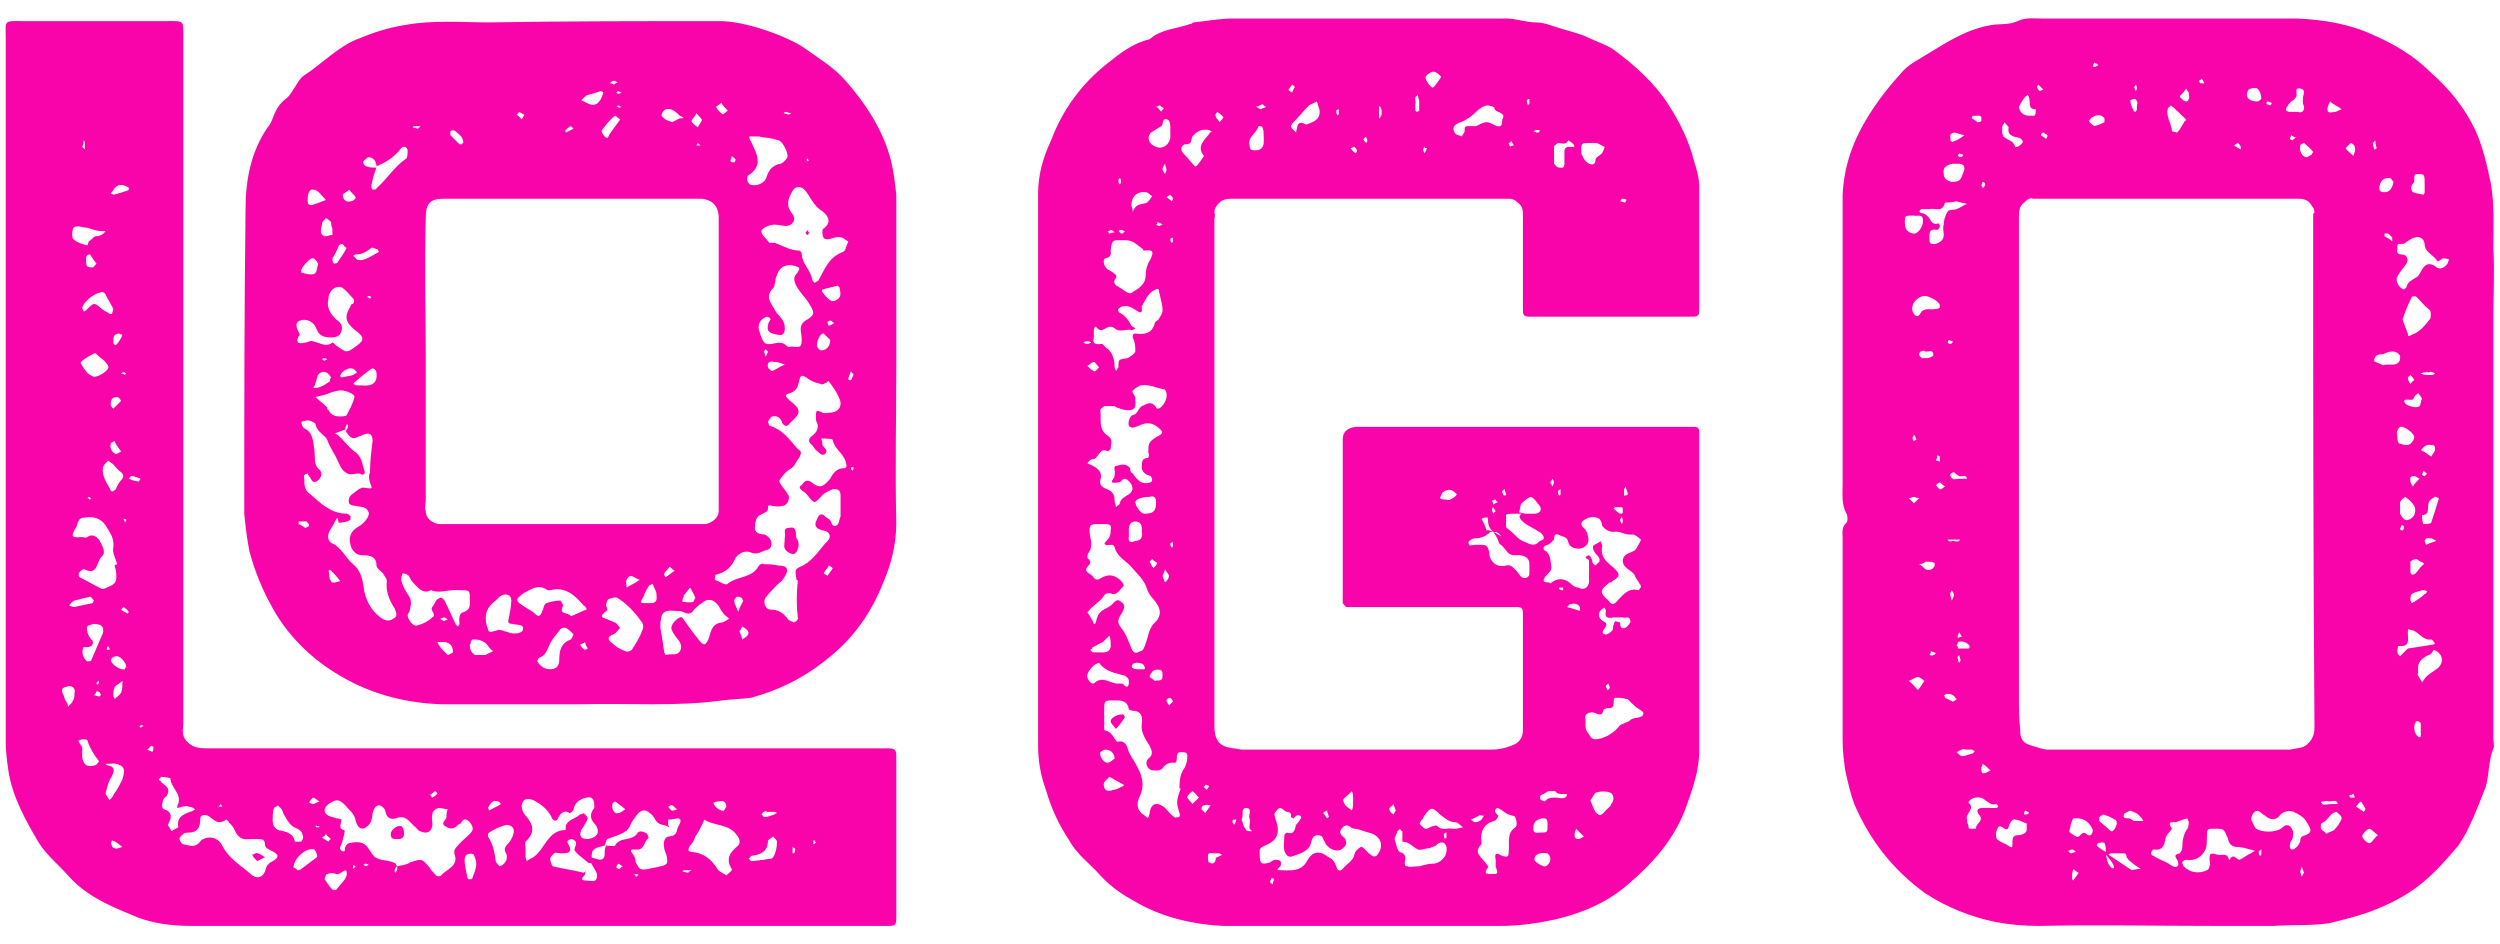 <svg width="135" height="51" viewBox="0 0 135 51" fill="none" xmlns="http://www.w3.org/2000/svg">
<path d="M13.47 29.77C13.33 29.07 13.26 28.44 13.19 27.74C13.19 22.28 13.19 16.82 13.26 11.29C13.26 9.75 13.54 8.21 14.45 6.88C14.66 6.67 14.73 6.32 14.87 6.04C15.01 5.76 15.15 5.55 15.43 5.34C15.64 5.2 15.78 4.92 15.92 4.71C16.06 4.5 16.2 4.22 16.41 4.08C17.39 3.45 18.23 2.54 19.28 2.12C20.12 1.77 20.96 1.49 21.87 1.35C23.41 1.07 24.95 1.21 26.42 1.21C30.55 1.14 34.75 1.14 38.88 1.14C40.14 1.14 42.24 1.84 43.36 2.54C44.13 3.1 44.97 3.59 45.6 4.29C46.72 5.55 47.7 7.02 48.12 8.7C48.26 9.26 48.33 9.89 48.4 10.52C48.4 13.53 48.4 16.61 48.4 19.69C48.4 22.56 48.33 25.36 48.4 28.23C48.4 29.42 48.12 30.47 47.7 31.45C47.07 33.06 46.09 34.46 44.76 35.51C43.5 36.56 42.1 37.26 40.56 37.68C40.07 37.75 39.51 37.75 39.02 37.82C36.5 38.17 33.91 37.96 31.39 38.03C28.87 38.03 26.35 38.03 23.83 38.03C21.73 37.96 19.77 37.4 18.02 36.28C16.69 35.44 15.5 34.25 14.73 32.85C14.17 31.87 13.75 30.82 13.47 29.77ZM16.48 28.51C16.62 28.44 16.69 28.44 16.69 28.37C16.69 28.3 16.62 28.23 16.55 28.16C16.41 28.16 16.27 28.16 16.13 28.16C16.13 28.23 16.13 28.3 16.13 28.3C16.27 28.37 16.41 28.44 16.48 28.51ZM18.37 31.38C18.23 31.17 18.02 30.96 17.81 30.75C17.81 30.82 17.74 30.82 17.74 30.82C17.81 31.03 17.74 31.24 17.88 31.38C17.88 31.52 18.16 31.45 18.37 31.38ZM21.24 33.41C21.52 33.27 21.38 33.06 21.31 32.85C21.03 32.43 20.82 31.94 20.89 31.38C20.89 31.24 20.75 31.1 20.68 30.96C20.54 30.82 20.33 30.68 20.33 30.54C20.33 30.05 19.98 29.98 19.56 29.98C19.28 29.98 19.14 29.84 19 29.63C18.79 29.14 18.86 28.72 19.35 28.44C19.63 28.3 19.98 27.88 19.91 27.67C19.77 27.32 19.49 27.39 19.21 27.32C19.07 27.32 18.86 27.25 18.86 27.18C18.79 27.04 18.86 26.83 18.93 26.76C19.21 26.55 19.49 26.27 19.7 26.34C20.12 26.41 20.12 26.41 19.98 26.06C19.91 25.85 19.91 25.64 19.98 25.5C19.98 24.94 20.05 24.38 20.12 23.82C20.12 23.47 19.98 23.33 19.63 23.47C19 23.75 19 23.75 18.65 23.26C18.65 23.26 18.72 23.26 18.72 23.19C18.79 23.12 18.79 23.05 18.79 22.98C18.79 22.98 18.79 22.91 18.72 22.91C18.72 22.98 18.65 23.05 18.65 23.12C18.65 23.19 18.65 23.19 18.65 23.19C18.44 23.26 18.3 23.33 18.09 23.4C18.23 23.47 18.3 23.54 18.44 23.68C18.65 23.89 18.86 24.17 19.14 24.38C19.56 24.66 19.56 25.08 19.7 25.5C19.7 25.57 19.63 25.64 19.56 25.64C19.28 25.43 19 25.78 18.65 25.5C18.44 25.36 18.37 25.15 18.23 24.87C18.09 24.52 17.81 24.17 17.67 23.75C17.53 23.47 17.11 23.33 17.04 22.91C17.04 22.84 16.76 22.7 16.62 22.7C16.48 22.7 16.34 22.77 16.27 22.77C16.27 22.91 16.34 23.05 16.41 23.12C16.9 23.33 16.9 23.82 16.97 24.24C17.04 24.66 16.9 25.08 17.25 25.36C17.46 25.57 17.32 25.85 17.11 25.99C16.83 26.13 16.83 25.85 16.69 25.71C16.69 25.71 16.62 25.64 16.62 25.57C16.55 25.57 16.41 25.64 16.41 25.71C16.48 26.06 16.34 26.41 16.76 26.69C17.32 27.18 17.88 27.74 18.72 27.74C18.79 27.74 18.86 27.81 18.93 27.88C18.93 27.95 18.93 28.02 18.93 28.02C18.93 28.16 18.44 28.23 18.3 28.23C18.23 28.16 18.3 27.74 18.09 28.16C18.02 28.3 17.95 28.44 17.81 28.65C17.67 28.93 17.67 29.21 17.95 29.35C18.44 29.56 18.65 30.12 19.07 30.47C19.42 30.75 19.56 31.17 19.63 31.66C19.7 32.29 19.98 32.92 20.54 33.34C20.82 33.55 21.03 33.55 21.24 33.41ZM17.6 20.11C17.46 20.04 17.25 20.11 17.18 20.25C17.11 20.32 17.11 20.53 17.04 20.67C17.04 20.74 16.97 20.88 16.9 20.95C17.04 20.95 17.18 20.95 17.32 20.88C17.53 20.81 17.67 20.67 17.81 20.6C17.81 20.53 17.81 20.46 17.88 20.39C17.81 20.25 17.67 20.11 17.6 20.11ZM17.39 19.41C17.46 19.41 17.46 19.48 17.53 19.48C17.53 19.48 17.6 19.41 17.67 19.41C17.6 19.34 17.53 19.34 17.46 19.34C17.46 19.34 17.46 19.34 17.39 19.41ZM19.98 19.97C19.7 20.18 19.42 20.39 19.21 20.6C19.14 20.6 19.14 20.67 19.07 20.74C19.14 20.74 19.21 20.81 19.21 20.81C19.35 20.81 19.42 20.81 19.49 20.81C20.12 20.88 20.4 20.67 20.33 20.11C20.26 19.9 20.12 19.83 19.98 19.97ZM19.84 16.05C19.91 16.05 19.91 16.12 19.98 16.12L20.05 16.05C19.98 15.98 19.98 15.98 19.91 15.98C19.91 15.98 19.84 15.98 19.84 16.05ZM19.07 20.25C19.14 20.18 19.21 20.18 19.28 20.11C19.21 20.04 19.14 19.9 19 19.9C18.79 19.83 18.37 20.11 18.37 20.32L18.44 20.39C18.65 20.32 18.86 20.32 19.07 20.25ZM19.14 21.44C19.21 21.3 18.58 21.02 18.3 21.09C18.16 21.09 18.09 21.16 17.95 21.16C17.67 21.3 17.32 21.37 17.04 21.44C17.25 21.65 17.46 21.79 17.67 22C17.67 22.07 17.67 22.14 17.74 22.14C17.88 22.42 18.09 22.49 18.37 22.49C18.44 22.49 18.65 22.49 18.72 22.42C18.86 22.14 19.07 21.79 19.14 21.44ZM24.18 35.37C24.25 35.37 24.32 35.3 24.46 35.23C24.46 34.88 24.32 34.74 24.04 34.67C23.9 34.67 23.76 34.67 23.62 34.67C23.69 34.88 23.83 35.02 23.97 35.16C24.04 35.23 24.11 35.3 24.18 35.37ZM23.76 33.41C23.83 33.48 23.9 33.48 23.97 33.55C24.04 33.48 24.11 33.48 24.18 33.48C24.11 33.41 24.04 33.34 23.97 33.34C23.9 33.34 23.83 33.41 23.76 33.41ZM26.21 35.37C26.35 35.3 26.49 35.23 26.63 35.16C26.49 35.09 26.42 34.95 26.35 34.88C26.28 34.74 26.14 34.67 26 34.6C25.86 34.53 25.65 34.53 25.51 34.53C25.44 34.53 25.44 34.74 25.37 34.81C25.37 35.09 25.44 35.23 25.65 35.37C25.79 35.37 25.93 35.37 25.93 35.37C26.07 35.37 26.14 35.37 26.21 35.37ZM27.54 34.18C27.89 34.25 28.24 34.18 28.24 33.97C28.31 33.69 27.89 33.76 27.68 33.69C27.47 33.69 27.4 33.62 27.47 33.41C27.54 33.06 27.61 32.71 27.61 32.43C27.61 32.08 27.26 32.01 26.98 32.22C26.91 32.29 26.84 32.36 26.77 32.43C26.28 32.78 26.14 33.2 26.28 33.76C26.42 34.18 26.35 34.18 26.84 34.04C26.91 33.97 27.05 34.04 27.12 34.04C27.26 34.11 27.4 34.11 27.54 34.18ZM28.24 32.71C28.45 32.85 28.59 32.92 28.8 33.06C29.08 33.34 29.15 33.34 29.29 32.99C29.36 32.85 29.36 32.64 29.5 32.57C29.71 32.5 29.99 32.43 30.27 32.43C30.27 32.43 30.41 32.64 30.41 32.71C30.13 33.2 30.69 33.06 30.83 33.27C30.9 33.27 31.6 32.92 31.67 32.92C31.67 32.85 31.67 32.85 31.67 32.85C31.6 32.78 31.6 32.71 31.53 32.71C31.04 32.15 30.55 31.66 29.71 31.87C29.64 31.87 29.57 31.87 29.57 31.87C29.08 31.52 28.73 31.8 28.31 32.01C27.82 32.36 27.82 32.43 28.24 32.71ZM30.83 34.53C30.9 34.46 30.97 34.25 30.97 34.25C30.83 34.11 30.69 33.97 30.55 33.9C30.41 33.9 30.34 33.9 30.27 33.97C30.06 34.25 29.85 34.46 29.71 34.74C29.57 35.02 29.5 35.37 29.15 35.51C29.08 35.51 29.01 35.65 29.01 35.72C29.15 35.93 29.36 36.14 29.71 36.14C29.99 36.14 30.2 36 30.2 35.65C30.2 35.16 30.27 34.74 30.83 34.53ZM31.6 35.09L31.74 35.02C31.67 34.88 31.6 34.81 31.6 34.67C31.53 34.74 31.46 34.74 31.32 34.81C31.39 34.95 31.46 35.02 31.6 35.09ZM34.68 34.04C34.75 33.97 34.75 33.76 34.68 33.62C34.33 33.13 33.91 32.64 33.35 32.29C33.28 32.22 33 32.29 32.86 32.36C32.79 32.36 32.72 32.64 32.72 32.71C32.86 32.92 32.79 32.99 32.65 33.06C32.44 33.27 32.44 33.34 32.72 33.41C32.86 33.48 33.07 33.55 33.21 33.62C33.28 33.62 33.35 33.76 33.49 33.9C33.35 34.04 33.28 34.18 33.14 34.25C32.72 34.39 32.86 34.6 33.07 34.74C33.28 34.95 33.56 35.09 33.77 35.16C33.84 35.23 34.05 35.16 34.12 35.09C34.33 34.74 34.54 34.46 34.68 34.04ZM33.84 31.31C33.77 31.45 33.84 31.59 33.84 31.73C34.05 31.59 34.26 31.52 34.54 31.31C34.33 31.24 34.19 31.1 34.05 31.1C33.98 31.1 33.84 31.24 33.84 31.31ZM35.24 32.57C35.52 32.5 35.45 32.29 35.45 32.08C35.45 31.94 35.31 31.73 35.24 31.52C35.17 31.59 35.03 31.59 35.03 31.66C34.89 31.87 34.82 32.01 34.75 32.22C34.54 32.57 34.54 32.57 34.89 32.57C35.03 32.57 35.17 32.57 35.24 32.57ZM38.95 33.62C39.09 33.62 39.23 33.48 39.37 33.41C39.23 33.27 39.09 33.2 39.02 33.06C38.88 32.92 38.88 32.78 38.74 32.64C38.53 32.36 38.18 32.29 37.9 32.57C37.76 32.64 37.62 32.78 37.48 32.92C37.34 33.13 37.2 33.2 36.92 33.06C36.78 32.99 36.64 32.99 36.5 32.99C35.8 32.92 35.66 33.06 35.66 33.9C35.73 34.25 35.8 34.74 35.87 35.23L35.94 35.37C36.15 35.3 36.43 35.37 36.57 35.3C36.78 35.16 36.85 34.95 36.71 34.67C36.57 34.46 36.36 34.25 36.29 34.04C36.15 33.83 36.43 33.48 36.71 33.34C36.85 33.27 36.92 33.48 36.99 33.55C37.27 33.97 37.55 34.32 37.83 34.67C38.04 34.88 38.11 34.81 38.25 34.53C38.39 34.18 38.39 33.69 38.95 33.62ZM35.87 30.96C35.87 31.03 35.87 31.1 35.94 31.17C36.08 31.1 36.22 30.96 36.43 30.82C36.29 30.75 36.22 30.61 36.15 30.61C36.08 30.75 35.94 30.82 35.87 30.96ZM36.85 32.5C37.06 32.5 37.27 32.57 37.41 32.5C37.48 32.5 37.48 32.36 37.55 32.29C37.48 32.08 37.34 31.87 37.27 31.73C37.13 31.87 37.06 32.01 36.92 32.15V32.22C36.85 32.29 36.85 32.43 36.85 32.5ZM39.79 32.85C39.79 32.92 39.86 32.99 39.86 33.06C39.86 32.99 39.93 32.92 39.93 32.85C40 32.71 40.07 32.57 40.14 32.43C40.07 32.36 40.07 32.29 40.07 32.29C39.93 32.22 39.86 32.22 39.79 32.22C39.72 32.29 39.65 32.36 39.65 32.43C39.65 32.57 39.72 32.71 39.79 32.85ZM40.07 34.53C40.21 34.46 40.42 34.32 40.42 34.18C40.42 34.04 40.21 33.9 40.07 33.83C40.07 33.9 40 33.97 39.93 34.11C40 34.25 40.07 34.39 40.07 34.53ZM44.69 31.1C44.76 30.96 44.9 30.82 44.97 30.68C44.9 30.61 44.76 30.54 44.76 30.54C44.69 30.68 44.55 30.82 44.48 30.96C44.55 31.03 44.62 31.03 44.69 31.1ZM46.02 25.43C46.09 25.36 46.09 25.29 46.09 25.29C46.09 25.22 46.09 25.22 46.02 25.22C46.02 25.22 45.95 25.22 45.95 25.29C45.95 25.36 46.02 25.36 46.02 25.43ZM46.09 20.25C46.09 20.18 46.02 20.18 45.95 20.04C45.88 20.25 45.81 20.39 45.81 20.46C45.81 20.53 45.88 20.53 45.95 20.53C46.02 20.46 46.02 20.32 46.09 20.25ZM43.57 8.56C43.57 8.63 43.57 8.63 43.57 8.7H43.64C43.64 8.7 43.71 8.63 43.64 8.63C43.64 8.63 43.64 8.56 43.57 8.56ZM43.5 10.31C43.29 10.03 42.94 10.03 42.8 10.31C42.59 10.66 42.38 11.08 42.8 11.57C43.01 11.85 42.8 12.2 42.45 12.2C42.24 12.2 42.03 12.13 41.82 12.13C41.54 12.13 41.05 12.34 41.12 12.55C41.19 12.76 41.4 12.9 41.54 13.11C41.61 13.11 41.75 13.11 41.82 13.11C42.24 13.25 42.66 13.53 43.15 13.53C43.22 13.53 43.29 13.67 43.29 13.67C43.29 14.23 43.78 14.58 43.85 15.07C43.85 15.14 43.92 15.21 43.99 15.28C44.06 15.21 44.13 15.21 44.2 15.14C44.55 14.51 44.76 13.88 45.53 13.6C45.67 13.53 45.67 13.32 45.81 13.04C45.67 12.97 45.53 12.83 45.46 12.83C45.25 12.76 45.04 12.83 44.83 12.9C44.55 12.97 44.41 12.9 44.41 12.55C44.41 12.48 44.41 12.34 44.48 12.34C45.04 11.92 44.55 11.5 44.34 11.36C43.92 11.08 43.78 10.66 43.5 10.31ZM44.76 17.59C44.83 17.59 44.9 17.52 45.04 17.45C44.97 17.38 44.9 17.31 44.83 17.31C44.76 17.31 44.69 17.38 44.69 17.38C44.69 17.45 44.69 17.52 44.76 17.59ZM44.83 18.36C44.76 18.29 44.62 18.15 44.48 18.01C44.34 17.94 44.06 18.43 44.13 18.71C44.13 18.78 44.27 18.92 44.34 18.92C44.62 18.92 44.83 18.71 44.83 18.36ZM44.9 16.26C44.97 16.26 45.11 16.26 45.18 16.19C45.46 16.05 45.39 15.77 45.32 15.49C45.32 15.49 45.25 15.49 45.25 15.42C44.97 15.49 44.69 15.56 44.41 15.63C44.41 15.63 44.34 15.77 44.41 15.77C44.55 15.98 44.69 16.12 44.9 16.26ZM43.29 18.29C43.29 17.94 43.08 17.59 43.5 17.31C43.99 17.03 43.99 16.89 43.78 16.54C43.64 16.26 43.43 16.05 43.22 15.77C43.01 15.49 42.73 15.07 43.01 14.79C43.22 14.51 43.22 14.44 42.94 14.37C42.52 14.23 42.1 14.37 41.96 14.86C41.82 15.07 41.89 15.42 41.75 15.56C41.26 16.05 41.68 16.4 41.89 16.82C41.96 16.96 42.1 17.03 42.17 17.17C42.31 17.31 42.38 17.52 42.38 17.73C42.38 17.94 42.31 18.15 42.03 18.08C41.54 18.01 41.4 17.87 41.47 17.59C41.47 17.45 41.54 17.38 41.61 17.24C41.61 17.17 41.47 17.1 41.4 17.1C41.05 17.24 40.91 17.52 40.98 17.8C41.19 18.5 41.26 18.64 41.68 18.57C42.03 18.5 42.24 18.43 42.52 18.71C42.59 18.78 42.73 18.71 42.73 18.71C43.29 18.78 43.29 18.71 43.29 18.29ZM42.38 19.69C42.03 19.55 41.96 19.55 41.82 19.55C41.61 19.48 41.4 19.55 41.47 19.83C41.47 19.9 41.68 20.04 41.68 20.04C41.89 19.97 42.03 19.83 42.38 19.69ZM41.47 18.99C41.4 18.92 41.4 18.92 41.33 18.85C41.33 18.92 41.26 18.92 41.26 18.99C41.26 19.06 41.33 19.13 41.33 19.27C41.4 19.2 41.4 19.13 41.47 18.99ZM42.45 6.04C42.38 6.04 42.31 6.11 42.31 6.11C42.38 6.11 42.45 6.18 42.59 6.18C42.59 6.18 42.66 6.18 42.73 6.11C42.59 6.11 42.52 6.04 42.45 6.04ZM40.42 9.47C40.35 9.47 40.35 9.61 40.35 9.68C40.35 9.82 40.42 9.89 40.49 9.96C40.84 10.1 41.33 9.89 41.4 9.54C41.54 9.12 41.75 8.91 42.17 8.84C42.31 8.77 42.45 8.63 42.52 8.49C42.59 8.28 42.24 7.58 42.03 7.58C41.68 7.44 41.26 7.44 40.98 7.37C40.77 7.37 40.77 7.37 40.7 7.37C40.49 7.37 40.35 7.3 40.56 7.65C40.84 8.28 41.26 8.91 40.42 9.47ZM39.51 8.42C39.51 8.56 39.44 8.63 39.44 8.7C39.51 8.77 39.58 8.77 39.65 8.77C39.65 8.77 39.72 8.7 39.72 8.63C39.72 8.56 39.65 8.56 39.51 8.42ZM39.72 30.12C39.51 30.61 39.23 30.89 38.67 31.03C38.6 31.03 38.6 31.31 38.6 31.31C38.81 31.38 39.23 31.66 39.3 31.52C39.79 31.1 40.63 31.24 40.98 30.54C41.05 30.47 41.19 30.4 41.26 30.47C41.54 30.47 41.75 30.47 42.03 30.54C42.52 30.54 42.66 30.75 42.31 31.24C42.24 31.38 42.1 31.45 41.96 31.59C41.75 31.8 41.54 32.01 41.33 32.29C41.19 32.5 41.33 32.92 41.61 32.92C42.1 32.92 42.31 33.13 42.59 33.48C42.73 33.55 42.87 33.62 42.87 33.62C43.01 33.55 43.15 33.41 43.08 33.34C43.01 32.71 43.01 32.01 43.08 31.38C43.08 31.38 43.08 31.31 43.01 31.31C42.94 30.75 42.87 30.75 43.36 30.54C43.99 30.19 44.27 29.63 44.69 29.21C44.9 29 44.83 28.72 44.48 28.65C44.06 28.58 43.92 28.37 44.13 28.02C44.2 27.81 44.34 27.67 44.55 27.88C44.62 27.95 44.76 28.02 44.83 28.09C44.9 28.23 44.97 28.51 45.18 28.37C45.32 28.3 45.32 28.02 45.39 27.88C45.39 27.74 45.39 27.53 45.39 27.39C45.39 27.18 45.39 26.97 45.39 26.76C45.39 26.41 45.18 26.41 44.97 26.41C44.83 26.48 44.69 26.55 44.55 26.62C44.34 26.76 44.2 27.04 43.99 27.11C43.85 27.11 43.64 26.76 43.5 26.62C43.43 26.55 43.36 26.55 43.29 26.48C43.15 26.34 43.15 26.27 43.29 26.2C43.43 25.99 43.57 25.85 43.85 26.06C44.27 26.41 44.48 26.27 44.83 25.85C44.97 25.57 45.18 25.29 45.53 25.29C45.74 25.29 45.74 25.15 45.67 24.94C45.53 24.45 45.04 24.24 44.97 23.75C44.9 23.68 44.55 23.68 44.34 23.68C44.41 23.82 44.41 23.96 44.41 24.03C44.48 24.17 44.76 24.31 44.55 24.52C44.34 24.66 44.2 24.38 44.06 24.31C43.99 24.24 43.92 24.1 43.85 24.03C43.64 23.89 43.64 23.68 43.85 23.54C44.13 23.33 44.27 23.05 44.06 22.7C44.06 22.63 44.06 22.56 44.06 22.42C44.06 22.14 44.13 22.14 44.41 22.28C44.48 22.35 44.69 22.28 44.83 22.28C45.25 22.28 45.53 21.93 45.32 21.51C45.18 21.16 44.97 20.88 44.76 20.6C44.76 20.53 44.69 20.6 44.62 20.67C44.55 20.67 44.41 20.81 44.34 20.74C44.06 20.67 43.85 20.6 43.64 20.46C43.36 20.25 43.22 20.18 43.15 20.6C43.08 20.81 43.08 21.09 42.66 21.23C42.38 21.3 42.38 21.37 42.59 21.58C43.29 22.14 43.29 22.28 42.66 22.84C42.52 23.05 42.38 23.05 42.24 22.84C42.17 22.56 41.96 22.42 41.68 22.49C41.61 22.56 41.54 22.63 41.47 22.77L41.54 22.98C42.24 23.19 42.59 23.68 43.01 24.17C43.01 24.17 43.01 24.17 43.08 24.24C43.29 24.38 43.29 24.45 43.15 24.73C43.01 24.87 42.94 25.15 42.73 25.29C42.45 25.43 42.24 25.71 42.1 25.92C42.03 26.06 42.31 26.34 42.45 26.55C42.52 26.62 42.52 26.69 42.59 26.76C42.66 27.04 42.45 27.32 42.24 27.32C42.03 27.39 41.82 27.32 41.68 27.32C41.61 27.25 41.47 27.32 41.47 27.32C41.54 27.67 41.26 27.67 41.05 27.81C40.84 27.88 40.77 28.23 40.77 28.44C40.7 28.72 40.98 28.86 41.26 28.86C41.26 28.86 41.33 28.86 41.4 28.93C41.75 29.14 41.75 29.63 41.4 29.7C41.12 29.77 40.91 29.98 40.56 29.84C40.28 29.7 39.93 29.84 39.72 30.12ZM38.95 5.55C38.88 5.62 38.67 5.76 38.67 5.76C38.74 5.97 38.88 6.04 39.02 6.18C39.02 6.18 39.16 6.11 39.3 5.97C39.16 5.83 39.02 5.69 38.95 5.55ZM37.62 6.11C37.55 6.25 37.41 6.39 37.34 6.53C37.34 6.6 37.48 6.74 37.69 6.88C37.76 6.67 37.9 6.6 37.9 6.46C37.83 6.32 37.69 6.25 37.62 6.11ZM37.83 7.86C37.76 7.79 37.76 7.79 37.69 7.72C37.69 7.72 37.62 7.79 37.62 7.86C37.69 7.86 37.69 7.86 37.76 7.86H37.83ZM36.22 5.9C35.94 5.83 35.8 5.97 35.73 6.18C35.66 6.25 35.87 6.39 35.94 6.46C36.08 6.53 36.15 6.53 36.29 6.6C36.43 6.53 36.57 6.46 36.71 6.39C36.85 6.39 37.06 6.39 36.71 6.25C36.57 6.11 36.43 5.97 36.22 5.9ZM33.56 4.99C33.49 4.99 33.42 4.92 33.35 4.92C33.35 4.92 33.35 4.99 33.28 4.99C33.35 5.06 33.35 5.06 33.42 5.06C33.42 5.06 33.49 5.06 33.56 4.99ZM33.56 5.76C33.49 5.76 33.42 5.69 33.42 5.69C33.35 5.69 33.35 5.76 33.28 5.76C33.35 5.76 33.42 5.83 33.49 5.83C33.49 5.83 33.49 5.76 33.56 5.76ZM33.14 4.36C33.07 4.36 33 4.43 32.93 4.5C33 4.5 33.07 4.5 33.14 4.57C33.21 4.5 33.28 4.5 33.35 4.43C33.28 4.43 33.21 4.36 33.14 4.36ZM33.21 6.25C32.93 6.46 32.72 6.74 32.51 7.02C32.44 7.09 32.58 7.3 32.65 7.37C32.86 7.58 32.86 7.3 32.93 7.23C33.07 7.02 33.28 6.74 33.49 6.46C33.35 6.32 33.21 6.25 33.21 6.25ZM31.74 5.13C31.67 5.13 31.53 5.27 31.39 5.41C31.53 5.48 31.67 5.55 31.81 5.62C32.16 5.76 32.44 5.55 32.58 4.99C32.58 4.99 32.51 4.92 32.44 4.92C32.23 4.99 32.02 5.06 31.74 5.13ZM30.55 7.02C30.48 7.02 30.55 7.09 30.55 7.16C30.69 7.09 30.83 7.02 30.97 6.95C30.9 6.88 30.83 6.81 30.83 6.81C30.69 6.88 30.62 6.95 30.55 7.02ZM28.03 6.04C28.03 6.04 27.96 6.18 27.89 6.18C27.96 6.25 28.1 6.32 28.17 6.46C28.24 6.32 28.31 6.25 28.31 6.18C28.24 6.18 28.17 6.11 28.03 6.04ZM24.32 7.09C24.32 7.09 24.32 7.23 24.32 7.3C24.46 7.44 24.67 7.65 24.81 7.79C24.88 7.79 24.95 7.79 24.95 7.79C24.95 7.79 24.95 7.72 25.02 7.72C25.02 7.37 24.74 7.23 24.6 7.09C24.53 7.02 24.39 7.02 24.32 7.09ZM22.99 19.48C22.99 22 22.99 24.52 22.99 27.04C22.99 27.18 22.92 27.39 22.99 27.6C22.99 27.95 23.27 28.23 23.69 28.3C23.83 28.3 23.9 28.3 24.04 28.3C28.59 28.3 33.21 28.3 37.76 28.3C37.9 28.3 38.04 28.3 38.11 28.3C38.46 28.23 38.81 27.95 38.81 27.6C38.81 27.46 38.81 27.25 38.81 27.04C38.81 22.07 38.81 17.1 38.81 12.13C38.81 11.99 38.81 11.85 38.81 11.64C38.74 11.01 38.39 10.8 37.9 10.73C37.69 10.73 37.48 10.73 37.27 10.73C33.7 10.73 30.13 10.73 26.63 10.73C25.72 10.73 24.88 10.73 23.97 10.73C23.2 10.73 22.99 11.01 22.99 11.78C22.92 14.37 22.99 16.89 22.99 19.48ZM22.36 6.81C22.29 6.81 22.29 6.88 22.29 6.88C22.36 6.88 22.5 6.95 22.57 6.95C22.57 6.95 22.64 6.88 22.71 6.81C22.57 6.81 22.43 6.81 22.36 6.81ZM22.36 31.52C22.22 31.38 22.15 31.24 22.08 31.1C22.01 31.03 21.87 30.96 21.73 30.96C21.73 31.03 21.66 31.17 21.66 31.31C21.73 31.59 21.87 31.87 22.01 32.08C22.22 32.36 22.22 32.57 22.15 32.85C22.15 32.99 22.08 33.06 22.01 33.2C22.01 33.48 22.36 33.9 22.57 33.76C22.85 33.69 23.13 33.55 23.34 33.34C23.62 33.2 23.2 32.99 23.34 32.78C23.41 32.71 23.48 32.57 23.55 32.43C23.76 32.22 23.9 32.22 24.04 32.5C24.25 32.92 24.39 33.27 24.6 33.69C24.6 33.76 24.67 33.76 24.74 33.83C24.74 33.76 24.81 33.76 24.81 33.69C24.81 33.48 24.74 33.13 25.02 33.06C25.44 32.92 25.37 32.64 25.37 32.36C25.37 31.87 25.37 31.87 24.81 31.87C24.25 31.8 23.76 32.08 23.27 31.87C22.85 32.08 22.64 31.8 22.36 31.52ZM19.63 8.7C19.56 8.77 19.7 8.98 19.77 8.98C19.91 9.05 20.12 9.05 20.33 9.05C20.19 9.4 20.12 9.68 20.05 10.03C20.05 10.1 20.05 10.17 20.12 10.24C20.19 10.24 20.33 10.24 20.33 10.17C20.89 9.68 21.31 8.98 21.94 8.56C22.01 8.49 22.01 8.28 22.01 8.14C22.01 7.93 21.8 7.86 21.66 8C21.31 8.49 20.82 8.77 20.33 8.98C20.33 8.77 20.19 8.49 19.91 8.49C19.84 8.49 19.7 8.63 19.63 8.7ZM20.05 13.39C19.77 13.6 19.56 13.74 19.21 13.74C19.21 13.74 19.14 13.74 19.07 13.81C19.14 13.88 19.21 13.95 19.28 14.02C19.35 14.02 19.49 14.09 19.63 14.02C19.91 13.95 20.19 13.74 20.47 13.6C20.47 13.6 20.4 13.53 20.4 13.46C20.26 13.46 20.12 13.32 20.05 13.39ZM18.86 10.24C18.72 10.38 18.51 10.45 18.51 10.52C18.51 10.8 18.72 10.94 18.93 10.87C19.07 10.87 19.21 10.73 19.21 10.66C19.14 10.52 19 10.45 18.86 10.24ZM18.51 13.18C18.44 13.18 18.37 13.18 18.3 13.25C18.23 13.46 18.09 13.74 17.95 13.95C17.95 14.02 17.95 14.16 18.02 14.23C18.09 14.23 18.23 14.23 18.23 14.16C18.37 13.95 18.58 13.67 18.72 13.39C18.58 13.32 18.58 13.25 18.51 13.18ZM17.88 11.99C17.81 11.92 17.74 11.85 17.6 11.78C17.53 11.85 17.39 11.99 17.39 12.06C17.39 12.27 17.18 12.62 17.53 12.76C17.67 12.76 17.81 12.69 17.95 12.69C17.95 12.55 17.95 12.48 17.95 12.34C17.88 12.2 17.88 12.06 17.88 11.99ZM16.9 10.24C16.76 10.17 16.62 10.45 16.62 10.66C16.62 10.87 16.55 11.08 16.83 11.08C17.04 11.01 17.25 10.94 17.6 10.8C17.32 10.52 17.18 10.24 16.9 10.24ZM16.9 13.95C16.76 13.88 16.2 14.51 16.27 14.65C16.27 14.72 16.27 14.72 16.27 14.72C16.55 14.79 16.76 14.86 16.97 14.79C17.11 14.72 17.11 14.51 17.18 14.23C17.11 14.16 17.04 13.95 16.9 13.95ZM16.2 17.31C15.85 17.45 16.06 17.8 16.2 18.08L16.13 18.15C15.92 18.57 16.2 18.57 16.48 18.5C16.62 18.5 16.76 18.36 16.9 18.43C17.25 18.5 17.6 18.78 17.95 18.5C17.95 18.43 18.09 18.64 18.23 18.71C18.72 19.06 18.72 19.06 19.21 18.71C19.7 18.36 19.7 18.22 19.14 17.8C18.65 17.38 18.58 17.1 18.93 16.54C18.93 16.47 19 16.4 19.07 16.4C19.14 16.26 19.14 16.19 19.07 16.12C18.86 15.91 18.72 15.7 18.51 15.56C18.44 15.49 18.37 15.49 18.3 15.49C18.02 15.49 17.74 15.77 17.74 16.12C17.6 16.61 17.88 17.03 18.23 17.31C18.44 17.45 18.51 17.66 18.44 17.87C18.37 18.15 18.16 18.22 17.88 18.22C17.53 18.22 17.25 18.15 17.11 17.8C16.97 17.38 16.55 17.17 16.2 17.31ZM48.4 41.25C48.4 43.91 48.4 46.57 48.4 49.23C48.4 50.07 48.47 50 47.56 50C46.02 50 44.48 50 43.01 50C32.09 50 21.24 50 10.39 50C9.2 50 8.08 49.86 7.03 49.37C5.84 48.88 4.58 48.32 3.67 47.27C3.11 46.64 2.48 46.15 2.06 45.45C1.36 44.26 0.66 43 0.45 41.6C0.38 41.11 0.31 40.55 0.31 40.06C0.31 33.76 0.31 27.46 0.31 21.16C0.31 14.86 0.31 8.49 0.31 2.12C0.31 1.07 0.17 1.14 1.22 1.14C3.81 1.14 6.4 1.14 8.99 1.14C9.97 1.14 9.9 1.07 9.9 2.05C9.9 3.73 9.9 5.34 9.9 6.95C9.9 17.59 9.9 28.3 9.9 39.01C9.9 39.36 9.76 39.71 10.11 40.06C10.46 40.41 10.81 40.41 11.3 40.41C18.02 40.41 24.74 40.41 31.46 40.41C36.78 40.41 42.17 40.41 47.49 40.41C48.47 40.41 48.4 40.34 48.4 41.25ZM41.26 43.84C41.19 43.84 41.19 43.91 41.12 43.98C41.19 44.05 41.26 44.12 41.26 44.12C41.47 44.12 41.61 44.05 41.82 43.98C41.82 43.98 41.89 43.91 41.96 43.91C41.89 43.84 41.89 43.84 41.82 43.84C41.75 43.84 41.61 43.84 41.4 43.84C41.47 43.84 41.33 43.77 41.26 43.84ZM38.74 43.28C38.67 43.28 38.53 43.35 38.53 43.35C38.53 43.56 38.95 43.84 39.09 43.77C39.16 43.7 39.16 43.63 39.23 43.56C39.16 43.14 38.95 43.28 38.74 43.28ZM36.29 43.49C36.22 43.42 36.15 43.56 36.08 43.56C36.15 43.63 36.22 43.77 36.29 43.77C36.36 43.77 36.43 43.77 36.57 43.7C36.43 43.63 36.36 43.49 36.29 43.49ZM33.07 43.42C33 43.7 33.21 43.98 33.35 43.91C33.49 43.91 33.56 43.84 33.77 43.7C33.49 43.49 33.35 43.35 33.21 43.28C33.21 43.28 33.07 43.35 33.07 43.42ZM26.63 43.28C26.49 43.35 26.42 43.49 26.35 43.63L26.42 43.77C26.63 43.63 26.84 43.56 27.05 43.42C26.98 43.35 26.98 43.28 26.91 43.28C26.84 43.28 26.7 43.21 26.63 43.28ZM23.48 42.72C23.41 42.79 23.34 42.86 23.2 42.93C23.27 42.93 23.27 43 23.34 43.07C23.48 43 23.55 42.93 23.62 42.86C23.62 42.86 23.55 42.72 23.48 42.72ZM16.9 43.07C16.83 43.14 16.76 43.21 16.69 43.35C16.76 43.35 16.83 43.42 16.9 43.42C16.97 43.42 17.04 43.35 17.25 43.28C17.04 43.14 16.97 43.07 16.9 43.07ZM11.93 43.42C11.86 43.49 11.86 43.49 11.79 43.56H11.86C11.93 43.56 12 43.56 12 43.56C12 43.49 11.93 43.49 11.93 43.42ZM6.05 10.38C6.05 10.38 5.98 10.38 5.98 10.45C6.05 10.45 6.12 10.52 6.12 10.52C6.4 10.45 6.61 10.38 6.82 10.31C6.89 10.31 6.96 10.24 6.96 10.24C6.96 10.17 6.96 10.1 6.89 10.1C6.54 9.89 6.26 9.96 6.05 10.38ZM6.26 30.82C6.26 30.75 6.19 30.61 6.19 30.54C6.19 30.54 6.26 30.47 6.33 30.47C6.26 30.19 6.05 29.84 6.12 29.56C6.19 29.07 5.91 28.72 5.7 28.37C5.42 27.95 5 27.88 4.58 27.95C4.16 27.95 4.23 28.3 4.09 28.51C3.81 28.93 3.88 29.07 4.37 29C4.51 29 4.65 29.07 4.72 29C5 28.79 5.21 29 5.35 29.14C5.49 29.42 5.77 29.84 5.49 30.05C5.21 30.33 5.28 31.1 4.58 30.75C4.51 30.68 4.37 30.82 4.3 30.89C4.23 30.96 4.23 31.1 4.3 31.17C4.72 31.38 5.07 31.59 5.49 31.8C5.56 31.8 5.63 31.8 5.77 31.73C6.26 31.52 6.33 31.45 6.26 30.82ZM5.91 35.09V35.02C5.91 34.95 5.84 34.95 5.84 34.88C5.77 34.95 5.77 35.02 5.77 35.09C5.84 35.09 5.84 35.09 5.91 35.09ZM4.65 20.04C4.72 20.18 4.86 20.25 5 20.32C5.21 20.46 5.98 19.97 5.84 19.76C5.7 19.48 5.42 19.34 5.14 19.06C4.86 19.2 4.58 19.34 4.37 19.55C4.3 19.55 4.51 19.9 4.65 20.04ZM4.93 26.9C4.86 26.9 4.86 26.83 4.79 26.83L4.72 26.9C4.79 26.9 4.79 26.97 4.86 26.97L4.93 26.9ZM6.26 26.41C6.33 26.2 6.47 25.99 6.61 25.85C6.68 25.71 6.68 25.64 6.54 25.5C6.33 25.36 6.26 25.22 6.12 25.08C6.05 25.01 5.91 24.94 5.84 24.87C5.7 25.01 5.63 25.08 5.56 25.22C5.49 25.64 5.7 25.99 5.91 26.34C5.98 26.55 6.05 26.62 6.26 26.41ZM6.33 21.44C6.05 21.44 5.98 21.58 5.98 21.86C5.98 21.93 6.05 22 6.12 22.07C6.26 21.93 6.4 21.79 6.54 21.65C6.47 21.51 6.4 21.44 6.33 21.44ZM6.4 18.01C6.12 18.08 6.12 18.15 6.12 18.5C6.12 18.57 6.19 18.64 6.26 18.64C6.4 18.5 6.54 18.29 6.61 18.08C6.54 18.08 6.47 18.01 6.4 18.01ZM5.98 23.96C5.91 24.17 6.05 24.45 6.26 24.52C6.33 24.52 6.4 24.45 6.54 24.38C6.4 24.17 6.26 24.03 6.19 23.82C6.19 23.82 5.98 23.89 5.98 23.96ZM6.54 20.18C6.61 20.18 6.68 20.18 6.75 20.25C6.75 20.25 6.75 20.18 6.82 20.18C6.75 20.11 6.75 20.11 6.68 20.11C6.61 20.11 6.61 20.11 6.54 20.18ZM6.75 28.02H6.68C6.68 28.09 6.75 28.16 6.75 28.23C6.75 28.16 6.82 28.16 6.82 28.09C6.82 28.09 6.82 28.02 6.75 28.02ZM5.7 15.91C5.7 15.84 5.63 15.84 5.56 15.77C5.21 15.77 4.58 16.19 4.44 16.61C4.44 16.68 4.51 16.75 4.51 16.82C4.58 16.82 4.65 16.75 4.65 16.75C5.07 16.33 5.07 16.33 5.42 16.61C5.56 16.75 5.7 16.82 5.84 16.89C5.91 16.96 5.98 16.96 6.05 16.96C6.05 16.89 6.12 16.75 6.12 16.68C5.98 16.4 5.84 16.19 5.7 15.91ZM4.86 13.74C4.58 13.74 4.65 14.02 4.65 14.16C4.65 14.44 4.79 14.44 5 14.44C5.07 14.44 5.14 14.3 5.21 14.23C5.07 14.09 4.93 13.81 4.86 13.74ZM4.51 7.58C4.51 7.72 4.51 7.79 4.44 7.93C4.44 7.93 4.51 8 4.58 8.07C4.58 7.93 4.58 7.79 4.58 7.65C4.58 7.65 4.58 7.65 4.51 7.58ZM3.95 12.34C3.88 12.48 3.88 12.83 3.95 12.9C4.16 13.11 4.44 13.18 4.72 13.25C4.72 13.18 4.79 13.11 4.79 13.04C4.93 12.97 5 12.83 5.14 12.76C5.35 12.76 5.56 12.69 5.7 12.48C5.49 12.48 5.28 12.48 5.07 12.41C4.86 12.34 4.65 12.27 4.44 12.27C4.3 12.2 4.02 12.2 3.95 12.34ZM4.02 32.43C3.88 32.5 3.81 32.57 3.74 32.71C3.81 32.71 3.88 32.78 4.02 32.78C4.3 32.71 4.65 32.64 5 32.57L5.07 32.43C5 32.36 4.93 32.22 4.86 32.22C4.58 32.29 4.3 32.36 4.02 32.43ZM4.02 37.47C4.09 37.19 3.95 37.05 3.74 37.05C3.46 37.12 3.25 37.12 3.39 37.47C3.46 37.54 3.46 37.68 3.53 37.82C3.6 37.89 3.67 38.03 3.67 38.17C3.81 38.03 3.88 37.96 3.95 37.82C4.02 37.68 4.02 37.61 4.02 37.47ZM5.14 41.32C5.21 41.32 5.35 41.11 5.35 41.11C5.07 40.76 4.86 40.41 4.72 39.99C4.72 39.92 4.51 39.92 4.44 39.92C4.37 39.92 4.3 39.99 4.23 39.99C4.3 40.2 4.44 40.27 4.44 40.41C4.44 40.55 4.44 40.69 4.44 40.9C4.51 41.32 4.72 41.46 5.14 41.32ZM5.35 37.61C5.42 37.61 5.49 37.47 5.42 37.47C5.42 37.4 5.35 37.33 5.21 37.33C5.21 37.4 5.14 37.47 5.07 37.54C5.14 37.54 5.28 37.61 5.35 37.61ZM5.21 36.91L5.28 36.98C5.28 36.98 5.35 36.91 5.35 36.84C5.35 36.84 5.35 36.77 5.28 36.77C5.28 36.84 5.21 36.84 5.21 36.91ZM5.56 34.18C5.63 33.83 5.49 33.69 5 33.69C4.93 33.76 4.72 33.76 4.72 33.83C4.65 33.97 4.72 34.18 4.79 34.32C4.86 34.46 4.93 34.53 5 34.6C5.07 34.81 4.93 34.95 4.65 34.95C4.58 34.95 4.51 34.95 4.51 34.95C4.37 35.23 4.51 35.58 4.72 35.72C4.72 35.72 4.93 35.72 4.93 35.65C5.14 35.16 5.35 34.67 5.56 34.18ZM6.19 45.8C6.26 45.87 6.4 45.8 6.61 45.73C6.33 45.52 6.26 45.45 6.05 45.38L5.98 45.52C6.05 45.66 6.05 45.8 6.19 45.8ZM6.61 42.09C6.68 41.81 6.82 41.46 6.47 41.32C6.26 41.18 5.98 41.25 5.7 41.25L5.77 41.32C6.26 41.39 6.19 41.67 5.98 42.02C5.84 42.23 5.77 42.58 5.7 42.86C5.77 43 5.84 43.07 5.91 43.21C5.98 43.14 6.12 43 6.12 42.93C6.33 42.65 6.47 42.37 6.61 42.09ZM6.12 37.61C6.12 37.61 6.19 37.68 6.19 37.75C6.33 37.61 6.47 37.54 6.54 37.4C6.61 37.26 6.61 37.05 6.61 36.84C6.61 36.77 6.61 36.77 6.61 36.77C6.47 36.91 6.26 36.98 6.19 37.12C6.12 37.26 6.12 37.4 6.12 37.61ZM6.75 36.14C6.75 36.07 6.82 36 6.82 36C6.82 35.79 6.47 35.37 6.26 35.44C6.12 35.44 5.98 35.58 5.98 35.65C6.05 35.93 6.54 36.21 6.75 36.14ZM6.89 33.13L6.96 33.06C6.89 32.92 6.75 32.85 6.68 32.78C6.61 32.85 6.54 32.92 6.54 32.92C6.61 32.99 6.75 33.06 6.89 33.13ZM7.45 25.99C7.45 26.06 7.52 25.99 7.59 25.85C7.38 25.78 7.24 25.71 7.1 25.71C7.03 25.71 7.03 25.78 6.96 25.85C7.1 25.92 7.31 25.99 7.45 25.99ZM7.59 39.29C7.66 39.29 7.66 39.22 7.73 39.22C7.73 39.22 7.73 39.15 7.66 39.15C7.66 39.15 7.59 39.15 7.52 39.22L7.59 39.29ZM8.22 40.62C8.29 40.48 8.29 40.41 8.29 40.34C8.29 40.34 8.22 40.27 8.15 40.27C8.08 40.34 8.08 40.41 7.94 40.48C8.08 40.55 8.15 40.55 8.22 40.62ZM9.62 44.68V44.61C9.55 44.12 9.9 43.98 10.25 43.84C10.32 43.84 10.46 43.77 10.53 43.7C10.46 43.63 10.32 43.56 10.18 43.56C10.11 43.49 9.97 43.56 9.83 43.56C9.62 43.63 9.48 43.7 9.62 43.42C9.83 42.86 9.2 42.51 9.2 42.02C9.2 42.02 8.92 41.95 8.71 41.95L8.57 42.09C8.64 42.16 8.71 42.23 8.78 42.3C9.06 42.51 9.2 42.65 8.99 43C8.85 43.07 8.78 43.21 8.78 43.35C8.71 43.49 8.78 43.7 8.85 43.7C9.34 43.84 9.27 44.19 9.06 44.54C9.13 44.68 9.2 44.75 9.27 44.89C9.34 44.82 9.48 44.75 9.62 44.68ZM14.73 46.5C15.08 46.29 15.08 46.15 14.66 45.94C14.52 45.87 14.31 45.8 14.31 45.59C14.31 45.38 14.17 45.31 14.03 45.31C13.82 45.31 13.68 45.31 13.47 45.31C13.05 45.38 12.84 45.17 12.7 44.89C12.63 44.68 12.49 44.54 12.35 44.4C12.35 44.33 12.21 44.26 12.21 44.26C11.72 44.61 11.51 44.19 11.23 44.05C11.02 43.98 10.81 43.98 10.81 44.26C10.81 44.68 10.67 44.96 10.18 44.96C10.11 44.96 9.97 44.96 9.9 45.03C9.83 45.1 9.69 45.17 9.69 45.31C9.69 45.38 9.83 45.59 9.9 45.59C10.25 45.66 10.53 45.8 10.81 45.45C10.88 45.31 11.02 45.31 11.16 45.24C11.58 45.17 11.86 45.38 12 45.66C12.35 46.36 12.98 46.71 13.54 47.2C13.82 47.48 14.17 47.41 14.31 47.06C14.38 46.78 14.45 46.64 14.73 46.5ZM15.01 44.82C15.36 44.89 15.85 44.96 15.92 45.45C15.99 45.45 16.2 45.45 16.27 45.45C16.34 45.38 16.41 45.17 16.34 45.1C16.34 44.96 16.2 44.82 16.06 44.75C15.64 44.61 15.5 44.26 15.29 43.91C15.29 43.84 15.22 43.7 15.15 43.63C15.08 43.56 15.01 43.49 15.01 43.49C14.94 43.56 14.87 43.56 14.8 43.63C14.73 43.77 14.73 43.98 14.73 44.05C14.73 44.33 14.66 44.61 15.01 44.82ZM17.11 46.29C17.18 46.22 17.04 45.94 16.97 45.87C16.55 45.73 15.85 46.36 15.85 46.85C15.92 46.85 15.99 46.92 16.06 46.99C16.13 46.99 16.2 46.99 16.27 46.92C16.55 46.71 16.83 46.5 17.11 46.29ZM17.11 44.68C17.18 44.68 17.25 44.68 17.25 44.61C17.18 44.61 17.18 44.61 17.11 44.61C17.11 44.54 17.04 44.61 17.04 44.61C17.04 44.68 17.11 44.68 17.11 44.68ZM18.16 48.04C18.37 47.76 18.79 47.41 18.72 47.13C18.72 46.78 18.37 47.27 18.16 47.2C18.02 47.13 17.81 47.13 17.67 47.2C17.6 47.2 17.53 47.41 17.53 47.48C17.67 47.69 17.81 47.9 17.95 48.04C18.09 48.04 18.16 48.11 18.16 48.04ZM17.39 45.24C17.53 45.31 17.6 45.38 17.74 45.45C17.74 45.45 17.81 45.31 17.88 45.31C17.81 45.24 17.67 45.17 17.6 45.03C17.53 45.17 17.46 45.17 17.39 45.24ZM19.07 46.92C19.14 46.85 19.14 46.85 19.21 46.78C19.14 46.78 19.14 46.71 19.07 46.71C19.07 46.78 19.07 46.85 19.07 46.92ZM19.77 46.78C19.77 46.78 19.84 46.71 19.91 46.71C19.84 46.64 19.77 46.64 19.7 46.64C19.7 46.64 19.7 46.64 19.63 46.71C19.7 46.71 19.7 46.78 19.77 46.78ZM23.83 47.27C24.11 46.92 24.81 46.78 24.53 46.08C24.53 46.01 24.53 45.87 24.6 45.8C24.81 45.52 25.09 45.31 25.37 45.03C25.58 44.82 25.58 44.68 25.37 44.4C25.16 44.19 25.02 44.19 24.88 44.47C24.81 44.47 24.74 44.54 24.74 44.54C24.53 44.75 24.32 44.82 24.04 44.61C23.76 44.47 24.11 44.26 24.11 44.12C24.11 43.98 24.11 43.84 24.18 43.7C24.04 43.7 23.83 43.63 23.69 43.63C23.41 43.7 23.27 43.91 23.34 44.33C23.41 44.82 23.13 45.1 22.71 44.89C22.57 44.89 22.5 44.68 22.36 44.61C22.08 44.33 21.87 43.98 21.38 44.19C21.1 44.26 20.89 44.19 20.82 43.84C20.82 43.7 20.61 43.49 20.47 43.49C20.26 43.49 20.19 43.7 20.12 43.91C20.12 44.12 20.05 44.33 19.98 44.47C19.63 44.89 19.35 44.82 19.21 44.33C19.14 43.91 18.86 43.77 18.65 43.49C18.3 43.14 18.16 43.14 17.74 43.42C17.46 43.63 17.46 43.91 17.74 44.05C17.88 44.12 18.02 44.12 18.16 44.19C18.3 44.19 18.44 44.26 18.44 44.26C18.44 44.47 18.23 44.75 18.58 44.82C18.65 44.82 18.58 45.03 18.58 45.1C18.51 45.24 18.51 45.45 18.44 45.59C18.37 45.73 18.3 45.8 18.44 45.94C18.72 46.08 18.58 45.8 18.65 45.73C18.72 45.59 18.79 45.52 18.93 45.52C19.21 45.45 19.56 45.45 19.77 45.66C19.98 45.87 20.12 46.29 20.4 46.36C20.68 46.5 21.03 46.43 21.38 46.64C21.38 46.64 21.38 46.71 21.45 46.78C21.45 46.78 21.38 46.78 21.38 46.85C21.31 46.92 21.31 46.99 21.31 47.06C21.31 47.06 21.31 47.06 21.38 47.13C21.38 47.06 21.45 46.99 21.45 46.92C21.45 46.85 21.45 46.85 21.45 46.78C21.73 46.71 21.94 46.71 22.15 46.57C22.78 46.36 22.78 46.36 23.2 46.85C23.27 46.99 23.41 47.13 23.55 47.27C23.62 47.34 23.76 47.34 23.83 47.27ZM25.51 47.41C25.58 47.2 25.72 46.92 25.72 46.64C25.72 46.5 25.65 46.29 25.58 46.15C25.51 46.08 25.3 46.08 25.23 46.15C25.16 46.15 25.09 46.29 25.09 46.43C25.09 46.71 25.16 46.99 25.23 47.34C25.23 47.41 25.3 47.48 25.3 47.48C25.44 47.48 25.51 47.48 25.51 47.41ZM27.68 45.17C27.82 44.82 27.75 44.61 27.4 44.54C27.19 44.54 26.42 44.89 26.35 45.03C26.35 45.1 26.35 45.17 26.35 45.17C26.63 45.59 26.7 46.01 26.77 46.5C26.77 46.57 26.91 46.71 26.98 46.78C27.26 46.71 27.47 46.36 27.33 46.08C27.19 45.87 27.26 45.73 27.47 45.52C27.54 45.45 27.61 45.31 27.68 45.17ZM28.8 46.29C29.43 45.87 29.57 44.82 30.55 44.82C30.48 44.26 31.04 44.26 31.32 43.98C31.39 43.98 31.53 43.91 31.53 43.91C31.6 43.98 31.74 44.12 31.74 44.19C31.67 44.4 31.53 44.61 31.39 44.82C31.25 45.17 31.39 45.31 31.74 45.31C32.23 45.24 32.44 44.96 32.16 44.54C31.88 44.26 31.81 43.98 32.09 43.63C32.09 43.63 32.09 43.56 32.09 43.49C32.09 43.14 31.95 43 31.67 43.07C31.32 43.14 31.04 43.35 30.97 43.7C30.97 43.77 30.83 43.91 30.76 43.91C30.48 43.7 30.27 43.91 30.13 44.19C30.06 44.4 29.85 44.33 29.78 44.12C29.57 43.7 29.22 43.42 28.8 43.21C28.45 43.07 28.24 43.14 28.17 43.49C28.17 43.7 28.24 43.91 28.45 44.12C28.73 44.47 28.94 44.89 28.45 45.38C28.31 45.45 28.38 45.73 28.38 45.8C28.38 46.01 28.38 46.08 28.38 46.15C28.38 46.29 28.38 46.36 28.45 46.5C28.52 46.43 28.66 46.36 28.8 46.29ZM31.67 47.55C31.88 47.55 32.23 47.69 32.23 47.34C32.3 47.13 32.02 46.85 31.95 46.64C31.88 46.57 31.81 46.64 31.74 46.57C31.53 46.36 31.25 46.22 31.04 45.94C30.97 45.87 31.11 45.66 31.11 45.52C31.11 45.45 31.04 45.38 30.9 45.31C30.76 45.31 30.55 45.38 30.69 45.59C30.97 46.08 30.62 46.08 30.27 46.08C30.2 46.08 29.99 46.01 29.92 46.08C29.85 46.15 29.71 46.29 29.71 46.36C29.71 46.5 29.78 46.71 29.85 46.78C30.41 46.92 30.97 46.99 31.53 47.13C31.53 47.13 31.6 47.06 31.67 46.99C31.6 47.06 31.6 47.13 31.6 47.2C31.6 47.27 31.18 47.55 31.67 47.55ZM33.42 46.92C33.49 46.92 33.49 46.85 33.63 46.78C33.49 46.71 33.42 46.64 33.42 46.64C33.35 46.64 33.28 46.78 33.28 46.85C33.28 46.85 33.35 46.92 33.42 46.92ZM34.33 47.34C34.4 47.34 34.4 47.27 34.47 47.27C34.47 47.27 34.47 47.2 34.4 47.2C34.33 47.2 34.33 47.2 34.26 47.2C34.26 47.27 34.33 47.27 34.33 47.34ZM36.64 44.61C36.71 44.47 36.85 44.26 36.64 44.19C36.5 44.19 36.29 44.26 36.08 44.26C36.08 44.26 36.08 44.4 36.08 44.54C36.08 44.61 36.15 44.61 36.15 44.68C36.08 44.68 36.08 44.61 36.01 44.61C35.87 44.54 35.66 44.54 35.59 44.47C35.45 44.4 35.38 44.26 35.31 44.12C34.89 43.63 34.61 43.63 34.26 44.19C34.12 44.33 34.05 44.54 33.98 44.68C33.91 44.75 33.84 44.89 33.77 44.89C33.49 45.1 33.14 45.17 32.79 45.31C32.72 45.38 32.72 45.52 32.65 45.66C32.44 45.73 32.23 45.73 32.09 45.87C31.95 45.94 31.95 46.15 31.95 46.29C32.02 46.36 32.23 46.36 32.37 46.43C32.51 46.43 32.65 46.36 32.65 46.15C32.65 46.01 32.65 45.87 32.72 45.66C32.86 45.66 33.21 45.73 33.21 45.66C33.49 45.17 34.05 45.45 34.4 45.03C34.47 44.82 34.75 44.89 34.96 45.03C34.96 45.1 35.03 45.24 35.03 45.24C34.75 45.45 34.82 45.94 34.33 45.87C34.05 45.87 33.98 45.87 34.19 46.15C34.26 46.22 34.33 46.43 34.33 46.57C34.54 46.99 34.61 46.99 35.03 46.92C35.24 46.85 35.45 46.85 35.66 46.78C36.01 46.71 36.08 46.64 36.01 46.29C36.01 46.15 35.87 45.94 35.87 45.8C35.8 45.52 35.87 45.17 36.15 45.17C36.64 45.1 36.5 44.82 36.64 44.61ZM37.13 47.13C37.2 47.13 37.2 47.06 37.34 46.99C37.13 46.99 37.06 46.99 36.92 46.99L36.85 47.06C36.92 47.06 37.06 47.13 37.13 47.13ZM39.86 45.66C40 45.52 39.93 45.24 39.79 45.1C39.37 44.47 38.53 44.61 38.04 44.26C37.9 44.54 37.76 44.89 37.55 45.17C37.48 45.38 37.41 45.52 37.27 45.66C37.13 45.87 37.13 46.01 37.41 46.01C37.97 46.08 38.39 46.36 38.74 46.92C38.81 47.06 39.02 47.13 39.23 47.27C39.37 47.13 39.58 46.99 39.51 46.92C39.16 46.36 39.44 46.01 39.86 45.66ZM41.75 46.29C41.89 46.08 41.96 45.73 41.96 45.45C41.96 45.38 41.82 45.24 41.75 45.17C41.68 45.24 41.54 45.31 41.47 45.38C41.47 46.01 41.05 46.15 40.56 46.22C40.49 46.29 40.49 46.36 40.42 46.36C40.49 46.43 40.56 46.5 40.56 46.5C40.84 46.5 41.05 46.43 41.26 46.43C41.4 46.36 41.68 46.43 41.75 46.29ZM42.87 46.08C42.94 46.01 42.94 45.94 42.94 45.87C42.94 45.8 42.87 45.8 42.8 45.73C42.8 45.87 42.8 46.01 42.8 46.08H42.87ZM43.92 45.59C43.99 45.59 43.99 45.52 44.06 45.52C44.06 45.45 43.99 45.45 43.99 45.38H43.92C43.92 45.45 43.92 45.52 43.92 45.59ZM42.38 29.63C42.31 29.49 42.38 29.28 42.38 29C42.45 28.86 42.24 28.51 42.59 28.51C43.08 28.37 42.94 28.86 43.01 29.07C43.15 29.21 43.15 29.49 43.08 29.63C43.08 29.77 42.87 29.98 42.8 29.91C42.66 29.91 42.45 29.77 42.38 29.63ZM43.71 12.55C43.64 12.62 43.64 12.69 43.64 12.69C43.57 12.69 43.5 12.62 43.5 12.55C43.5 12.55 43.57 12.48 43.64 12.41C43.64 12.48 43.64 12.55 43.71 12.55ZM21.66 44.61C21.73 44.61 21.8 44.82 21.8 44.82C21.87 45.24 21.73 45.31 21.45 45.31C21.24 45.31 21.1 45.31 21.1 45.03C21.1 44.82 21.45 44.54 21.66 44.61ZM13.61 46.15C13.75 46.15 13.82 46.01 13.89 46.08C14.03 46.08 14.17 46.22 14.31 46.29C14.17 46.36 14.03 46.43 13.89 46.5C13.75 46.36 13.68 46.29 13.61 46.15ZM91.758 23.96C91.758 29.49 91.758 35.02 91.758 40.55C91.758 41.6 91.408 42.58 91.058 43.56C90.428 45.31 89.238 46.64 87.908 47.76C86.788 48.74 85.458 49.3 83.988 49.65C83.008 49.86 82.028 50 81.048 50C76.078 50 71.108 50 66.068 50C64.528 49.93 62.918 49.58 61.518 48.81C60.748 48.39 60.048 47.97 59.418 47.27C58.858 46.64 58.158 46.15 57.738 45.38C57.178 44.54 56.758 43.63 56.478 42.65C56.198 41.88 56.058 41.11 56.058 40.27C56.058 35.3 56.058 30.4 56.058 25.43C56.058 20.46 56.058 15.42 56.058 10.45C56.058 9.4 56.338 8.49 56.758 7.58C57.388 5.9 58.438 4.5 59.768 3.45C60.468 2.89 61.168 2.33 62.078 2.12C62.708 1.56 63.548 1.56 64.318 1.28C64.388 1.28 64.388 1.21 64.458 1.21C65.158 1.14 65.858 1 66.558 1C71.458 1 76.358 1 81.328 1C81.888 1 82.378 1.21 82.938 1.21C83.428 1.21 83.848 1.42 84.338 1.56C84.828 1.7 85.388 1.84 85.808 2.05C86.228 2.26 86.718 2.4 87.138 2.68C88.258 3.52 89.308 4.43 90.078 5.62C90.708 6.6 91.198 7.58 91.478 8.7C91.618 9.12 91.758 9.61 91.758 10.1C91.758 12.27 91.758 14.51 91.758 16.75C91.758 16.96 91.758 17.1 91.408 17.1C88.468 17.1 85.528 17.1 82.588 17.1C82.238 17.1 82.238 16.96 82.238 16.68C82.238 15 82.238 13.32 82.238 11.64C82.238 11.36 82.238 11.15 81.958 10.94C81.818 10.8 81.678 10.73 81.468 10.73C81.048 10.73 80.558 10.73 80.068 10.73C75.588 10.73 71.108 10.73 66.628 10.73C66.348 10.73 65.998 10.73 65.788 11.01C65.648 11.15 65.578 11.29 65.578 11.5C65.648 11.64 65.578 11.71 65.578 11.85C65.578 20.95 65.578 30.05 65.578 39.15C65.578 39.64 65.648 40.06 66.068 40.27C66.348 40.41 66.698 40.41 67.048 40.48C67.538 40.48 68.098 40.48 68.588 40.48C72.578 40.48 76.498 40.48 80.488 40.48C80.908 40.48 81.258 40.41 81.608 40.27C82.028 40.13 82.238 39.85 82.238 39.43C82.238 37.33 82.238 35.23 82.238 33.13C82.238 32.85 82.168 32.78 81.888 32.78C79.018 32.78 76.218 32.78 73.348 32.78C73.138 32.78 72.928 32.78 72.718 32.78C72.648 32.78 72.578 32.64 72.508 32.57C72.508 32.43 72.508 32.29 72.508 32.22C72.508 29.42 72.508 26.62 72.508 23.75C72.508 23.33 72.718 23.12 73.208 23.05C73.348 23.05 73.418 23.05 73.558 23.05C79.438 23.05 85.248 23.05 91.128 23.05C91.268 23.05 91.408 23.05 91.478 23.05C91.688 23.05 91.758 23.12 91.758 23.33C91.758 23.54 91.758 23.75 91.758 23.96ZM87.558 10.73C87.558 10.73 87.558 10.8 87.488 10.87C87.558 10.87 87.698 10.94 87.768 10.94C87.768 10.94 87.768 10.87 87.838 10.8C87.768 10.73 87.628 10.73 87.558 10.73ZM85.878 7.72C85.388 7.72 85.388 7.72 85.388 8.14C85.388 8.28 85.388 8.35 85.458 8.42C85.528 8.63 85.668 8.77 85.808 8.84C85.948 8.91 86.158 8.91 86.158 8.63C86.158 8.49 86.368 8.42 86.508 8.28C86.578 8.14 86.648 8 86.648 7.93C86.508 7.86 86.368 7.79 86.228 7.72C86.158 7.72 86.018 7.72 85.878 7.72ZM83.918 7.93C83.918 8.07 83.918 8.28 83.918 8.42C83.918 8.56 83.918 8.7 83.918 8.84C83.988 8.91 84.058 9.05 84.198 9.05C84.338 9.05 84.478 9.12 84.478 8.84C84.478 8.63 84.478 8.42 84.478 8.21C84.478 7.93 84.618 7.93 84.828 7.93C84.898 7.93 85.108 8 84.968 7.79C84.898 7.72 84.828 7.65 84.688 7.58C84.548 7.86 84.338 7.72 84.128 7.72C84.058 7.79 83.918 7.86 83.918 7.93ZM82.938 7.02C82.868 7.02 82.868 7.09 82.798 7.09C82.938 7.16 83.008 7.16 83.078 7.16C83.078 7.16 83.148 7.09 83.148 7.02C83.078 7.02 83.008 7.02 82.938 7.02ZM82.588 5.34C82.518 5.34 82.448 5.41 82.448 5.41C82.448 5.48 82.448 5.55 82.518 5.69C82.518 5.62 82.588 5.62 82.588 5.62C82.588 5.48 82.588 5.41 82.588 5.34ZM81.608 7.58C81.608 7.65 81.538 7.72 81.468 7.72C81.468 7.79 81.538 7.86 81.538 7.93C81.608 7.86 81.678 7.86 81.748 7.86C81.678 7.72 81.608 7.65 81.608 7.58ZM78.878 6.6C78.458 6.74 78.388 6.95 78.598 7.23C78.668 7.3 78.808 7.3 78.948 7.37C78.948 7.3 79.088 7.16 79.088 7.09C79.088 6.88 79.088 6.81 79.298 6.81C79.438 6.81 79.578 6.81 79.718 6.81C79.858 6.74 80.068 6.6 80.278 6.6C80.488 6.6 80.628 6.74 80.838 6.81C81.118 6.88 81.118 6.67 81.118 6.46C81.398 6.04 80.698 6.11 80.698 5.83C80.698 5.76 80.418 5.69 80.278 5.69C80.068 5.76 79.928 5.83 79.788 5.97C79.508 6.25 79.228 6.46 78.878 6.6ZM76.988 4.15C76.918 4.29 77.338 4.85 77.408 4.71C77.548 4.57 77.688 4.36 77.828 4.15C77.688 4.01 77.548 3.87 77.408 3.87C77.268 3.87 77.058 4.01 76.988 4.15ZM76.918 7.93C76.848 8 76.848 8.07 76.848 8.14C76.848 8.14 76.918 8.21 76.918 8.28C76.988 8.21 76.988 8.14 77.058 8C76.988 8 76.918 8 76.918 7.93ZM76.568 5.13C76.288 5.27 76.498 5.48 76.428 5.62C76.428 5.69 76.428 5.83 76.428 5.97L76.498 6.04C76.568 6.04 76.638 5.97 76.638 5.97C76.638 5.83 76.638 5.69 76.638 5.48C76.638 5.41 76.568 5.27 76.568 5.13ZM74.538 5.76C74.538 5.76 74.468 5.76 74.468 5.69C74.468 5.97 74.468 6.18 74.468 6.39C74.468 6.39 74.538 6.39 74.538 6.32C74.608 6.25 74.608 6.18 74.608 6.04C74.608 5.97 74.608 5.9 74.538 5.76ZM73.768 7.37C73.698 7.44 73.698 7.44 73.628 7.51C73.628 7.58 73.698 7.65 73.768 7.72C73.768 7.72 73.838 7.65 73.838 7.58C73.838 7.51 73.768 7.44 73.768 7.37ZM73.138 7.93C73.068 7.93 72.998 8 72.928 8C72.998 8.07 73.068 8.21 73.208 8.28C73.208 8.28 73.278 8.21 73.278 8.14C73.278 8.07 73.208 8 73.138 7.93ZM72.298 5.9C72.228 5.9 72.158 5.97 72.158 5.97C72.158 6.04 72.158 6.11 72.228 6.25C72.228 6.18 72.298 6.18 72.298 6.18C72.298 6.04 72.298 5.97 72.298 5.9ZM70.688 5.69C70.408 5.97 70.128 6.32 69.848 6.6C69.778 6.67 69.638 6.81 69.778 6.95C69.848 7.02 69.918 7.09 69.988 7.16C69.988 7.02 70.058 6.95 70.058 6.81C70.128 6.6 70.268 6.6 70.408 6.67C70.548 6.74 70.548 6.74 70.688 6.67C71.108 6.53 71.318 6.32 71.248 5.9C71.178 5.76 71.178 5.62 71.108 5.48C70.968 5.55 70.828 5.62 70.688 5.69ZM69.778 4.57C69.708 4.64 69.638 4.78 69.568 4.85C69.638 4.92 69.638 4.92 69.778 4.99C69.848 4.85 69.848 4.78 69.918 4.71C69.918 4.64 69.848 4.64 69.778 4.57ZM68.168 5.62C68.028 5.69 67.958 5.76 67.818 5.76C67.958 5.83 68.028 5.9 68.098 5.9C68.168 5.83 68.308 5.83 68.378 5.76C68.308 5.76 68.238 5.69 68.168 5.62ZM67.958 6.81C67.888 7.16 67.398 7.37 67.468 7.79C67.468 7.93 67.538 8.07 67.538 8.07C67.678 8.14 67.888 8.14 68.028 8.07C68.308 7.93 68.238 7.58 68.238 7.3C68.238 7.16 68.238 7.02 68.168 6.88C68.168 6.81 68.028 6.81 67.958 6.81ZM65.718 6.04C65.718 6.11 65.578 6.18 65.648 6.25C65.648 6.39 65.788 6.46 65.858 6.6C65.928 6.53 65.998 6.46 66.068 6.32C65.928 6.18 65.858 6.11 65.718 6.04ZM64.038 7.79C63.828 7.79 63.688 8.07 63.898 8.28C64.108 8.49 64.318 8.77 64.528 8.98H64.598C64.738 8.84 64.878 8.63 65.018 8.42C64.598 7.93 65.018 7.58 65.298 7.23C65.298 7.16 65.368 7.16 65.438 7.09C65.368 7.09 65.298 7.02 65.298 7.02C64.878 6.95 64.668 7.09 64.458 7.3C64.248 7.44 64.458 7.79 64.038 7.79ZM65.298 42.44C65.228 42.44 65.158 42.37 65.088 42.37C65.088 42.44 65.018 42.44 65.018 42.51C65.088 42.58 65.158 42.65 65.158 42.65C65.158 42.65 65.228 42.58 65.298 42.44ZM63.338 10.73C63.338 10.66 63.268 10.59 63.198 10.52C63.058 10.59 63.058 10.59 62.988 10.66C63.128 10.73 63.198 10.8 63.268 10.87C63.338 10.8 63.338 10.8 63.338 10.73ZM60.958 28.58C60.958 28.72 60.958 28.86 60.958 29C60.888 29.35 61.168 29.28 61.308 29.21C61.588 29.21 61.728 29 61.658 28.72C61.658 28.65 61.658 28.58 61.658 28.51C61.658 28.3 61.518 28.16 61.308 28.16C61.098 28.16 60.958 28.3 60.958 28.58ZM61.308 27.11C61.308 27.32 61.588 27.74 61.798 27.74C62.288 27.74 62.428 27.6 62.428 27.11C62.428 26.83 62.288 26.76 62.078 26.83C61.658 26.83 61.308 26.97 61.308 27.11ZM62.218 30.19C62.148 30.26 62.078 30.33 62.078 30.33C62.148 30.47 62.218 30.61 62.288 30.68C62.358 30.61 62.428 30.54 62.498 30.4C62.358 30.33 62.288 30.26 62.218 30.19ZM62.428 23.61C62.848 23.4 62.848 23.33 62.498 23.05C62.148 22.77 61.798 22.84 61.518 22.98C61.308 23.05 61.098 23.19 60.958 22.98C60.888 22.84 61.028 22.42 61.168 22.42C61.448 22.35 61.448 22.07 61.658 21.93C61.868 21.86 62.148 21.58 62.428 22C62.428 22.07 62.568 22.07 62.568 22.07C62.848 21.93 63.058 21.51 62.988 21.23C62.988 21.16 62.918 21.02 62.848 21.02C62.428 20.95 62.078 20.74 61.588 20.81C61.448 20.88 61.308 20.95 61.168 21.09C61.098 21.16 61.238 21.3 61.308 21.44C61.308 21.51 61.308 21.58 61.308 21.65C61.378 22.07 61.168 22.21 60.748 22.14C60.468 22.07 60.258 22 60.188 21.93C59.838 21.93 59.698 21.93 59.628 21.93C59.558 22 59.418 22.07 59.418 22.14C59.488 22.63 59.278 23.19 59.838 23.54C60.118 23.75 59.978 23.96 59.978 24.24L59.838 24.38C59.348 24.1 59.348 24.8 58.998 24.8C58.858 24.8 58.788 24.94 58.718 25.01C58.788 25.08 58.928 25.08 58.998 25.15C59.278 25.29 59.558 25.5 59.418 25.92C59.348 26.2 59.558 26.34 59.768 26.41C60.118 26.55 60.188 26.76 60.188 27.04C60.188 27.18 60.258 27.25 60.258 27.39C60.328 27.32 60.468 27.25 60.468 27.18C60.538 26.9 60.748 26.83 60.958 26.69C61.168 26.55 61.238 26.34 61.028 26.06C60.888 25.92 60.748 25.71 60.538 25.99C60.468 26.06 60.328 26.06 60.258 26.06C60.188 26.06 59.908 26.13 60.118 25.85C60.188 25.78 60.188 25.71 60.188 25.64C60.258 25.43 60.048 25.15 60.328 25.15C60.538 25.08 60.818 25.01 61.028 25.29C61.028 25.36 61.028 25.5 61.168 25.57C61.378 25.85 61.588 26.2 62.078 26.06C62.148 26.06 62.218 25.99 62.218 25.92C62.218 25.85 62.148 25.71 62.148 25.71C61.868 25.64 61.658 25.5 61.658 25.22C61.658 24.94 61.658 24.73 62.008 24.73C62.008 24.73 62.078 24.52 62.008 24.45C62.008 23.96 62.008 23.89 62.428 23.61ZM58.718 19.76C58.858 19.9 58.928 19.97 59.068 20.04C59.138 20.11 59.208 19.97 59.348 19.83C59.208 19.69 59.138 19.55 59.068 19.55C58.928 19.55 58.858 19.69 58.718 19.76ZM62.778 9.12C62.778 9.19 62.848 9.33 62.918 9.4C62.918 9.33 62.988 9.26 62.988 9.19C62.988 9.05 62.918 8.98 62.918 8.84C62.848 8.91 62.778 9.05 62.778 9.12ZM62.708 36.21C62.638 36.14 62.428 36.14 62.288 36.21C62.218 36.28 62.078 36.42 62.078 36.56C62.078 36.56 62.288 36.7 62.358 36.77C62.568 36.7 62.778 36.84 62.778 36.49C62.778 36.42 62.778 36.21 62.708 36.21ZM62.778 31.1C62.848 31.24 62.848 31.38 62.918 31.45C62.988 31.38 63.128 31.24 63.128 31.1C63.128 31.03 62.988 30.89 62.918 30.75C62.848 30.89 62.848 30.96 62.778 31.1ZM63.198 37.68C63.128 37.68 62.988 37.75 62.988 37.82C62.988 37.89 63.058 37.96 63.128 38.1C63.268 37.96 63.338 37.89 63.338 37.89C63.338 37.82 63.268 37.75 63.198 37.68ZM63.268 29.56C63.268 29.56 63.338 29.56 63.338 29.49C63.338 29.42 63.338 29.35 63.338 29.28C63.268 29.28 63.198 29.35 63.198 29.35C63.198 29.42 63.198 29.49 63.268 29.56ZM63.268 13.11C63.268 13.11 63.338 13.11 63.338 13.04C63.338 12.97 63.338 12.9 63.338 12.83C63.268 12.83 63.198 12.9 63.198 12.9C63.198 12.97 63.198 13.04 63.268 13.11ZM62.638 5.69C62.568 5.69 62.498 5.76 62.428 5.76C62.568 5.83 62.638 5.97 62.708 6.04C62.708 5.97 62.778 5.97 62.848 5.83C62.778 5.83 62.708 5.76 62.638 5.69ZM62.148 7.16C61.938 7.37 62.008 7.72 62.288 7.86C62.708 8.14 63.128 7.86 63.198 7.44C63.198 7.3 63.198 7.16 63.198 6.88C63.198 6.81 63.198 6.53 63.058 6.46C62.708 6.32 62.848 6.74 62.708 6.81C62.498 6.95 62.358 7.02 62.148 7.16ZM62.778 12.13C62.708 12.06 62.638 12.06 62.498 11.99C62.498 12.06 62.498 12.13 62.428 12.13C62.498 12.2 62.568 12.2 62.638 12.2C62.638 12.2 62.708 12.13 62.778 12.13ZM61.868 10.38C61.448 10.31 61.098 10.59 61.098 11.08C61.098 11.15 61.168 11.29 61.168 11.43C61.238 11.29 61.308 11.15 61.448 11.08C61.588 11.01 61.798 11.01 61.938 10.94C62.008 10.87 62.148 10.73 62.218 10.59C62.078 10.52 62.008 10.38 61.868 10.38ZM60.468 9.61C60.398 9.68 60.398 9.68 60.398 9.75C60.398 9.82 60.398 9.89 60.468 9.96C60.468 9.96 60.538 9.89 60.538 9.82C60.538 9.75 60.538 9.68 60.468 9.61ZM60.538 12.41C60.468 12.41 60.398 12.48 60.398 12.48C60.468 12.55 60.538 12.62 60.608 12.62C60.678 12.55 60.678 12.55 60.748 12.48C60.678 12.48 60.608 12.41 60.538 12.41ZM59.978 12.41C59.978 12.41 59.908 12.48 59.838 12.48C59.838 12.55 59.908 12.62 59.908 12.62C60.048 12.55 60.118 12.55 60.188 12.55C60.118 12.48 60.048 12.41 59.978 12.41ZM59.698 13.95C59.558 13.95 59.558 14.3 59.768 14.51C59.838 14.58 60.048 14.65 60.188 14.79C60.258 14.79 60.328 15 60.258 15C60.048 15.28 60.258 15.42 60.398 15.49C60.678 15.63 60.958 15.98 61.168 15.77C61.518 15.56 61.868 15.35 61.868 14.86C61.868 14.58 61.938 14.3 62.078 14.09C62.288 13.67 62.358 13.46 61.798 13.53C61.728 13.53 61.728 13.53 61.728 13.46C61.098 12.97 61.098 12.97 60.538 12.97C60.048 12.97 60.048 12.97 59.978 13.53C59.978 13.67 60.048 13.88 59.698 13.95ZM59.068 17.8C59.068 17.94 59.068 18.01 59.068 18.22C58.998 18.5 59.068 18.64 59.488 18.57C59.558 18.57 59.698 18.78 59.838 18.85C60.118 19.13 60.188 19.48 60.188 19.83C60.188 19.9 60.258 19.97 60.258 20.04C60.328 19.97 60.328 19.9 60.398 19.83V19.76C60.398 19.41 60.398 19.41 60.888 19.34C61.028 19.27 61.238 19.13 61.308 18.99C61.308 18.78 61.308 18.5 61.168 18.22C61.168 18.08 61.168 18.01 61.308 18.01C61.798 18.08 62.218 18.01 62.358 17.45C62.358 17.38 62.498 17.31 62.568 17.24C62.638 17.1 62.778 16.96 62.778 16.75C62.778 16.4 62.638 16.05 62.568 15.63C62.568 15.63 62.498 15.56 62.428 15.63C62.008 15.77 61.868 16.19 61.658 16.54C61.658 16.61 61.658 16.68 61.658 16.75C61.658 16.89 61.588 16.89 61.448 16.82C61.238 16.68 60.958 16.47 60.678 16.54C60.538 16.54 60.468 16.61 60.398 16.68C60.328 16.68 60.398 16.89 60.468 16.89C60.748 17.03 60.958 17.31 61.098 17.59C61.168 17.66 61.238 17.66 61.308 17.73C61.238 17.8 61.098 17.87 61.028 17.8C60.748 17.8 60.398 17.94 60.188 17.73C59.838 17.45 59.628 17.94 59.348 17.8C59.278 17.8 59.138 17.45 59.068 17.8ZM58.508 18.5C58.578 18.5 58.578 18.57 58.648 18.57C58.718 18.57 58.788 18.57 58.928 18.5C58.858 18.43 58.788 18.43 58.718 18.43C58.648 18.43 58.578 18.43 58.508 18.5ZM58.718 30.61C58.508 30.89 58.858 30.96 58.998 31.1C59.068 31.24 59.208 31.38 59.418 31.24C59.838 30.96 60.258 31.03 60.608 31.45C60.678 31.52 60.678 31.66 60.678 31.66C60.468 31.8 60.398 32.08 60.118 32.08C59.908 32.01 59.698 32.01 59.628 32.15C59.418 32.5 59.068 32.64 58.788 32.99L58.718 33.06C58.858 33.27 58.998 33.48 59.068 33.69C59.138 33.69 59.138 33.69 59.138 33.69C59.208 33.55 59.208 33.41 59.278 33.27C59.278 33.2 59.418 33.06 59.488 32.99C59.698 32.85 59.908 32.78 60.048 32.64C60.188 32.5 60.328 32.29 60.538 32.5C60.748 32.64 60.748 32.78 60.608 33.06C60.328 33.48 60.328 33.62 60.538 33.9C60.818 34.25 60.958 34.67 61.098 35.02C61.238 35.37 61.448 35.23 61.588 35.16C61.728 35.16 61.798 34.95 61.868 34.74C62.008 34.39 62.008 34.04 62.288 33.69C62.778 33.27 62.708 32.85 62.288 32.36C62.148 32.22 62.008 32.01 61.938 31.8C61.798 31.31 61.378 30.96 61.028 30.54C60.748 30.26 60.328 30.05 60.188 29.56C60.188 29.49 60.118 29.42 60.048 29.42C59.278 29.49 59.838 29.21 59.908 29C59.978 28.86 59.978 28.72 59.978 28.58C60.048 28.37 59.908 28.3 59.698 28.3C59.628 28.3 59.558 28.3 59.418 28.3C58.858 28.3 58.788 28.3 58.858 28.93C58.928 29.21 58.998 29.56 58.788 29.84C58.718 29.91 58.718 30.05 58.718 30.12C58.928 30.33 58.928 30.4 58.718 30.61ZM61.798 36C61.798 35.79 61.308 35.72 61.168 35.86C61.098 35.93 61.098 36.07 61.168 36.07C61.238 36.14 61.378 36.14 61.378 36.14C61.588 36.14 61.658 36.14 61.798 36.14C61.798 36.14 61.868 36.07 61.798 36ZM59.978 34.88C59.978 34.67 59.978 34.46 59.908 34.32C59.768 34.46 59.698 34.53 59.558 34.67C59.348 34.74 59.208 34.88 58.998 34.95C58.998 35.02 58.928 35.09 58.858 35.09C58.928 35.16 58.998 35.23 59.068 35.23C59.138 35.23 59.208 35.23 59.278 35.23C59.348 35.23 59.488 35.23 59.558 35.23C59.838 35.23 59.978 35.09 59.978 34.88ZM59.068 36.91C59.558 36.42 59.978 36.98 60.468 36.91C60.538 36.91 60.678 36.91 60.678 36.98C60.888 37.19 60.958 37.05 60.958 36.84C60.958 36.7 60.958 36.63 60.748 36.49C60.258 36.35 59.698 36.28 59.348 35.79C59.348 35.79 59.138 35.86 59.068 35.93C58.928 36.07 58.788 36.21 58.718 36.42C58.648 36.56 58.858 36.91 58.998 36.91C59.068 36.91 59.068 36.91 59.068 36.91ZM59.418 40.62C59.348 40.83 59.628 41.25 59.838 41.18C59.978 41.18 60.048 41.04 60.188 40.97C60.188 40.69 59.978 40.48 59.698 40.48C59.628 40.48 59.488 40.55 59.418 40.62ZM60.678 42.44V42.37C60.398 42.23 60.188 42.09 59.908 41.95C59.908 41.95 59.838 42.02 59.768 42.09C59.558 42.23 59.558 42.44 59.698 42.65C59.768 42.72 59.978 42.72 60.118 42.65C60.328 42.65 60.468 42.51 60.678 42.44ZM64.108 40.97C64.108 40.83 64.178 40.62 63.898 40.62C63.758 40.62 63.548 40.55 63.548 40.9C63.548 41.04 63.548 41.25 63.338 41.18C63.128 41.18 62.988 41.25 62.848 41.39C62.708 41.67 62.428 41.6 62.218 41.6C61.938 41.53 61.798 41.18 62.008 40.97C62.288 40.76 62.218 40.55 62.078 40.27C61.868 39.92 61.588 39.57 61.658 39.08C61.728 38.66 61.588 38.38 61.168 38.38C61.098 38.38 60.958 38.31 60.958 38.31C60.888 37.82 60.538 37.82 60.188 37.82C59.628 37.82 59.628 37.82 59.628 38.38C59.628 38.52 59.628 38.73 59.628 38.94C59.628 39.08 59.628 39.43 59.628 39.43C60.048 39.5 60.118 39.85 60.328 40.06C60.818 39.92 60.888 40.41 60.958 40.62C61.378 41.39 62.008 42.09 61.518 43.07C61.378 43.35 61.378 43.77 61.728 43.98C61.938 44.12 62.008 44.33 62.078 43.91C62.148 43.35 62.498 43.28 62.918 43.63C63.058 43.77 63.198 43.98 63.408 44.12C63.478 44.19 63.548 44.12 63.688 44.12C63.688 44.05 63.758 43.98 63.688 43.91C63.548 43.35 63.478 43.35 63.758 42.58H63.688C63.688 42.09 63.758 41.74 63.968 41.46C64.038 41.32 64.108 41.11 64.108 40.97ZM64.388 43.42C64.528 43.28 64.598 43.21 64.738 43.07C64.598 42.93 64.528 42.79 64.388 42.72C64.318 42.79 64.108 42.93 64.108 43.07C64.178 43.21 64.318 43.28 64.388 43.42ZM64.878 43.7C64.878 43.7 64.948 43.77 65.088 43.91C65.158 43.77 65.298 43.63 65.368 43.49C65.298 43.49 65.158 43.42 65.018 43.49C64.948 43.49 64.878 43.56 64.878 43.7ZM65.858 46.22C65.858 46.22 65.928 46.22 65.998 46.15C65.928 46.15 65.858 46.08 65.858 46.08C65.788 46.08 65.718 46.08 65.648 46.08H65.578C65.438 46.08 65.228 46.01 65.228 46.22C65.228 46.36 65.228 46.57 65.298 46.57C65.508 46.71 65.648 46.57 65.648 46.36C65.648 46.29 65.788 46.29 65.858 46.22ZM66.628 44.54C66.698 44.47 66.698 44.47 66.768 44.26C66.768 44.26 66.698 44.26 66.628 44.26C66.558 44.26 66.558 44.33 66.558 44.4C66.558 44.47 66.628 44.47 66.628 44.54ZM67.258 44.75C67.258 44.89 67.468 44.89 67.608 44.89C67.538 44.82 67.468 44.75 67.468 44.68C67.468 44.47 67.538 44.33 67.468 44.19C67.398 43.98 67.678 43.63 67.258 43.63C66.978 43.7 67.188 43.98 67.048 44.26C67.118 44.4 67.118 44.61 67.258 44.75ZM72.788 42.93C72.648 43.07 72.438 43.14 72.578 43.35C72.648 43.56 72.858 43.63 72.998 43.77C73.068 43.63 73.068 43.42 73.068 43.42C73.068 43.21 73.068 43.14 73.068 43.07C73.068 42.93 73.068 42.86 72.998 42.72C72.928 42.79 72.858 42.86 72.788 42.93ZM71.668 43.77C71.528 43.84 71.458 43.84 71.458 43.91C71.528 43.98 71.598 44.12 71.668 44.19C71.738 44.12 71.808 44.12 71.738 44.05C71.738 43.98 71.668 43.91 71.668 43.77ZM68.728 47.76C68.728 47.62 68.798 47.55 68.798 47.48C68.798 47.48 68.728 47.41 68.658 47.41C68.658 47.48 68.588 47.55 68.588 47.62C68.588 47.69 68.658 47.69 68.728 47.76ZM74.328 46.22C74.818 45.66 74.538 45.1 73.908 44.96C73.628 44.89 73.348 44.75 73.138 44.75C72.928 44.75 72.788 44.4 72.508 44.68C72.158 45.03 72.578 45.17 72.648 45.31C72.788 45.66 72.578 45.73 72.438 45.87C72.158 46.01 71.808 45.87 71.598 45.59C71.528 45.45 71.458 45.31 71.388 45.17C71.178 45.03 70.898 45.1 70.828 45.38C70.758 45.94 70.268 46.08 69.848 46.22C69.568 46.36 69.428 46.15 69.358 45.94C69.288 45.66 69.358 45.38 69.358 45.1C69.358 45.03 69.498 44.96 69.498 44.96C69.918 45.1 69.918 44.75 69.988 44.54C70.128 44.4 70.268 44.19 70.268 44.12C70.128 43.91 69.988 44.05 69.848 44.19L69.708 44.12C69.778 43.77 69.498 43.91 69.358 43.77C69.218 43.63 69.078 43.56 68.938 43.77C68.798 43.91 68.798 43.98 68.868 44.19C69.148 44.96 69.008 45.38 68.308 45.66C67.958 45.8 68.028 45.94 68.028 46.15C68.028 46.64 68.098 46.71 68.588 46.57C68.658 46.5 68.798 46.43 68.868 46.43C69.148 46.43 69.218 46.5 69.148 46.78C69.078 46.85 68.868 46.99 69.078 46.99C69.638 46.99 70.268 47.13 70.618 46.43C70.898 45.94 71.318 45.94 71.738 46.29C71.948 46.36 72.088 46.57 72.158 46.78C72.228 47.06 72.368 47.06 72.508 46.92C72.718 46.64 73.068 46.5 73.138 46.15C73.138 46.01 73.348 45.8 73.488 45.73C73.628 45.73 73.768 45.94 73.908 46.08C73.978 46.08 74.048 46.22 74.118 46.22C74.188 46.29 74.328 46.22 74.328 46.22ZM75.028 43.7C75.028 43.84 75.168 43.91 75.238 43.98C75.308 43.91 75.308 43.84 75.378 43.77C75.308 43.63 75.308 43.56 75.238 43.42C75.168 43.56 74.958 43.63 75.028 43.7ZM78.038 46.22C78.108 46.08 78.178 45.73 78.038 45.59C77.968 45.45 77.688 45.45 77.548 45.66C77.408 45.73 77.338 45.73 77.198 45.8C76.988 45.8 76.708 45.94 76.568 45.87C76.288 45.73 76.078 45.45 75.728 45.45C75.728 45.45 75.728 45.1 75.728 44.89C75.658 44.89 75.658 44.82 75.588 44.75C75.588 44.82 75.518 44.82 75.448 44.89C75.448 45.03 75.308 45.17 75.308 45.31C75.378 45.52 75.448 45.94 75.588 46.01C76.078 46.15 75.798 46.5 75.868 46.71C75.868 46.78 76.008 46.78 76.008 46.78C76.148 46.85 76.288 46.78 76.638 46.78C76.708 46.78 77.058 46.64 77.338 46.64C77.688 46.64 77.898 46.43 78.038 46.22ZM78.038 45.31C78.038 45.24 78.108 45.24 78.108 45.24C78.108 45.17 78.108 45.03 78.108 44.96C78.038 44.96 77.968 45.03 77.968 45.03C77.968 45.1 77.968 45.24 78.038 45.31ZM78.598 44.75C78.738 44.75 78.878 44.68 79.018 44.68C78.878 44.61 78.738 44.4 78.598 44.4C78.248 44.4 78.038 44.19 77.758 43.98C77.338 43.56 77.268 43.56 76.918 44.05C76.848 44.12 76.848 44.26 76.778 44.26C76.708 44.4 76.568 44.47 76.778 44.61C76.918 44.75 76.988 44.82 77.198 44.68C77.338 44.61 77.618 44.54 77.618 44.61C77.898 44.89 78.178 44.68 78.388 44.75C78.528 44.75 78.528 44.75 78.598 44.75ZM79.438 44.26C79.508 44.33 79.578 44.4 79.648 44.4C79.788 44.4 79.928 44.33 79.998 44.26C80.068 44.19 80.068 44.12 80.138 44.05C79.998 44.05 79.928 43.98 79.858 44.05C79.718 44.12 79.578 44.19 79.438 44.26ZM81.818 44.68C81.958 44.61 81.888 44.26 81.818 44.12C81.818 44.05 81.608 44.05 81.468 43.98C81.398 43.98 81.328 43.91 81.328 43.91C81.188 43.84 80.978 43.63 80.838 43.63C80.628 43.77 80.768 43.91 80.908 44.05C80.908 44.12 80.768 44.33 80.698 44.33C80.138 44.47 79.928 44.89 79.998 45.45V45.59C79.578 46.01 79.928 46.22 80.138 46.5C80.278 46.64 80.418 46.85 80.348 46.85C80.138 47.13 80.208 47.2 80.488 47.2C80.908 47.2 80.908 47.2 80.768 46.78C80.768 46.64 80.768 46.5 80.768 46.43C80.698 46.08 80.768 46.01 81.118 46.22C81.398 46.29 81.468 46.29 81.468 46.01C81.538 45.52 81.328 45.03 81.818 44.68ZM87.768 26.27C87.768 26.34 87.698 26.41 87.698 26.41C87.698 26.55 87.698 26.69 87.698 26.76C87.768 26.76 87.838 26.76 87.908 26.69C87.838 26.48 87.838 26.41 87.768 26.27ZM87.208 27.39L87.138 27.46C87.278 27.6 87.348 27.67 87.488 27.74C87.558 27.74 87.628 27.74 87.628 27.67C87.628 27.6 87.628 27.53 87.628 27.46C87.628 27.39 87.558 27.39 87.558 27.39C87.418 27.39 87.348 27.39 87.208 27.39ZM87.628 28.16C87.628 28.09 87.628 28.02 87.558 27.88C87.558 27.95 87.488 28.02 87.488 28.09C87.488 28.16 87.558 28.23 87.558 28.3C87.628 28.23 87.628 28.23 87.628 28.16ZM84.268 26.41C84.198 26.48 84.128 26.48 84.128 26.55C84.128 26.62 84.128 26.69 84.198 26.76C84.198 26.76 84.268 26.76 84.268 26.69C84.268 26.62 84.268 26.55 84.268 26.41ZM83.848 25.85C83.778 25.92 83.778 25.99 83.708 26.06C83.778 26.13 83.778 26.2 83.848 26.27C83.848 26.2 83.918 26.13 83.918 25.99C83.918 25.99 83.848 25.92 83.848 25.85ZM83.568 29.42C83.288 29.49 83.288 29.7 83.498 29.77C83.778 30.05 83.708 30.33 83.778 30.61C83.778 30.89 83.568 30.96 83.428 31.17C83.358 31.24 83.358 31.31 83.358 31.38C83.428 31.45 83.498 31.45 83.638 31.45C83.708 31.52 83.778 31.52 83.778 31.45C84.198 31.17 84.548 31.24 84.898 31.59C84.968 31.66 85.108 31.73 85.248 31.73C85.458 31.87 85.738 31.8 85.808 31.45C85.808 31.1 85.808 30.68 85.808 30.26C85.808 30.19 85.388 30.12 85.808 29.98C85.808 29.98 85.948 30.12 85.948 30.19C86.018 30.26 85.948 30.33 86.018 30.4C86.018 30.47 86.088 30.47 86.158 30.54C86.228 30.47 86.298 30.4 86.368 30.33C86.438 30.05 86.158 29.98 86.088 29.77C86.018 29.7 86.018 29.56 86.018 29.49C86.158 29.35 86.298 29.35 86.438 29.21C86.438 29.35 86.578 29.42 86.508 29.56C86.438 29.98 86.648 30.26 86.998 30.54C87.488 30.96 87.558 31.1 87.068 31.38C87.068 31.45 86.998 31.45 86.928 31.45C86.368 31.87 86.368 32.01 86.858 32.43C86.998 32.64 87.138 32.71 87.348 32.43C87.628 32.15 87.908 31.73 88.468 31.87C88.538 31.87 88.538 31.73 88.608 31.73C88.608 31.66 88.608 31.59 88.538 31.52C88.468 31.38 88.328 31.24 88.258 31.03C88.048 30.75 87.628 30.68 87.628 30.26C87.698 29.77 88.258 29.91 88.398 29.56C88.468 29.42 88.608 29.21 88.608 29.14C88.468 29 88.258 28.86 88.188 28.86C87.768 28.93 87.488 28.65 87.138 28.72C86.858 28.72 86.648 28.58 86.508 28.37C86.508 28.23 86.438 28.09 86.368 28.02C86.158 27.88 85.808 27.88 85.528 28.09C85.248 28.3 85.458 28.44 85.598 28.58C85.668 28.72 85.738 28.79 85.738 28.93C85.878 29.28 85.668 29.56 85.318 29.63C85.038 29.63 84.758 29.56 84.688 29.28C84.618 28.93 84.338 29 84.128 28.86C83.848 28.79 83.988 29.14 83.848 29.21C83.778 29.28 83.638 29.42 83.568 29.42ZM87.068 34.04C87.138 33.97 87.068 33.83 87.138 33.76C87.138 33.69 87.208 33.55 87.208 33.55C87.278 33.55 87.488 33.62 87.488 33.62C87.488 33.9 87.558 33.97 87.768 33.9C87.908 33.83 88.048 33.62 88.048 33.55C87.978 33.2 87.768 33.41 87.628 33.34C87.418 33.34 87.278 33.34 87.138 33.34C86.788 33.41 86.648 33.34 86.718 32.99C86.718 32.92 86.648 32.85 86.648 32.78C86.648 32.85 86.578 32.85 86.578 32.85C86.298 32.99 86.228 33.34 86.578 33.55C86.718 33.62 86.788 33.69 86.718 33.83C86.578 34.04 86.438 34.18 86.648 34.25C86.788 34.32 86.998 34.11 87.068 34.04ZM86.928 37.12C86.928 37.05 86.858 36.98 86.858 36.91C86.788 36.98 86.718 36.98 86.718 37.05C86.718 37.12 86.788 37.19 86.788 37.26C86.858 37.26 86.928 37.19 86.928 37.12ZM84.408 31.87C84.408 31.8 84.408 31.73 84.408 31.73C84.338 31.73 84.268 31.73 84.198 31.73V31.8C84.268 31.87 84.338 31.87 84.408 31.87ZM82.168 27.18C82.098 27.25 82.098 27.46 82.028 27.67C82.168 27.67 82.308 27.74 82.378 27.74C82.448 27.74 82.448 27.74 82.518 27.74C82.658 27.74 82.798 27.74 82.868 27.74C83.148 27.74 83.288 27.53 83.148 27.32C83.008 27.18 82.868 26.9 82.658 26.83C82.588 26.83 82.308 27.04 82.168 27.18ZM81.258 26.41C81.188 26.48 81.118 26.48 81.118 26.55C81.118 26.62 81.188 26.69 81.188 26.76C81.258 26.76 81.328 26.76 81.328 26.69C81.328 26.62 81.258 26.55 81.258 26.41ZM81.118 29C81.048 29 80.978 28.79 80.908 28.79C80.838 28.72 80.698 28.72 80.628 28.72C80.768 28.79 80.908 28.86 81.118 29ZM80.768 26.97C80.698 26.97 80.628 27.04 80.558 27.04C80.628 27.11 80.628 27.18 80.628 27.25C80.768 27.18 80.838 27.11 80.908 27.11C80.838 27.11 80.768 27.04 80.768 26.97ZM80.628 27.39C80.628 27.39 80.558 27.46 80.558 27.53C80.558 27.6 80.628 27.67 80.628 27.74C80.698 27.67 80.698 27.67 80.768 27.6C80.698 27.53 80.698 27.46 80.628 27.39ZM80.138 27.95L79.998 28.02C80.138 28.23 80.208 28.44 80.278 28.65C80.278 28.65 80.348 28.58 80.628 28.72C80.558 28.65 80.488 28.58 80.418 28.44C80.348 28.3 80.348 28.09 80.348 27.95C80.348 27.95 80.208 27.95 80.138 27.95ZM78.318 26.97C78.458 26.9 78.598 26.83 78.668 26.69C78.598 26.62 78.458 26.48 78.388 26.48C78.248 26.41 78.038 26.48 77.968 26.55C77.828 26.62 77.828 26.76 77.758 26.9C77.828 26.97 77.968 26.97 77.968 26.97C78.178 26.97 78.248 27.04 78.318 26.97ZM82.588 31.03C82.588 30.89 82.588 30.68 82.588 30.47C82.588 30.19 82.448 30.05 82.098 29.98C82.028 29.98 81.888 29.98 81.748 29.98C81.398 29.98 81.328 29.63 81.048 29.42C80.838 29.28 81.048 29.28 80.628 28.72C80.488 28.72 80.418 28.72 80.418 28.79C80.138 29 79.928 29.07 79.648 29.07C79.508 29.07 79.298 29.21 79.298 29.28C79.298 29.56 79.508 29.42 79.648 29.42C79.718 29.42 79.788 29.42 79.928 29.42C80.208 29.42 80.348 29.42 80.418 29.84C80.418 30.26 80.768 30.68 81.328 30.54C81.538 30.47 81.678 30.61 81.818 30.75C81.958 30.89 82.028 31.03 82.168 31.17C82.308 31.24 82.518 31.24 82.588 31.03ZM82.378 29.28C82.658 29.42 82.868 29.49 83.078 29.28C83.078 29.21 83.148 29.28 83.148 29.21C83.498 29.14 83.358 28.93 83.218 28.79C83.148 28.72 83.078 28.72 83.008 28.65C82.658 28.44 82.308 28.3 82.098 28.02C82.028 27.88 82.028 27.74 82.308 27.74C82.168 27.74 82.028 27.74 81.748 27.74C81.608 27.74 81.398 27.74 81.328 27.81C81.328 28.02 81.328 28.23 81.328 28.44C81.328 28.51 81.468 28.58 81.538 28.65C81.818 28.86 81.958 29.14 82.378 29.28ZM83.288 44.19C82.938 44.26 82.798 44.4 82.798 44.75C82.798 45.03 83.008 44.96 83.148 44.96C83.568 44.96 83.568 44.96 83.568 44.54C83.568 44.19 83.498 44.19 83.288 44.19ZM83.358 46.78C83.498 46.85 83.778 46.57 83.708 46.29C83.708 46.22 83.568 46.08 83.568 46.08C83.148 46.01 82.868 46.15 82.868 46.36C82.798 46.5 83.148 46.71 83.358 46.78ZM83.988 43.07C84.198 43.07 84.548 43.21 84.618 42.93C84.618 42.79 84.128 43 83.988 42.72C83.988 42.72 83.918 42.72 83.638 42.72C83.568 42.72 83.428 42.86 83.218 42.93C83.148 43 83.148 43.14 83.218 43.21C83.288 43.21 83.428 43.28 83.428 43.28C83.568 43.07 83.778 43.07 83.988 43.07ZM84.758 32.64C84.758 32.64 84.688 32.71 84.618 32.78C84.898 32.85 85.108 32.92 85.318 32.99C85.318 32.92 85.318 32.85 85.318 32.78C85.178 32.57 84.968 32.57 84.758 32.64ZM85.248 45.31C85.318 45.31 85.388 45.24 85.528 45.17C85.388 45.03 85.248 44.89 85.108 44.75C85.108 44.82 85.038 44.89 85.038 44.96C85.038 45.1 84.968 45.31 85.248 45.31ZM86.998 43.42C87.208 43.21 87.138 42.86 86.928 42.79C86.718 42.72 86.438 42.72 86.228 42.79C86.088 42.79 86.018 43.07 85.878 43.21C86.018 43.56 86.088 43.84 86.298 43.98C86.508 44.12 86.648 43.77 86.858 43.63C86.928 43.56 86.998 43.49 86.998 43.42ZM87.978 38.94C88.188 38.66 88.678 38.87 88.748 38.52C88.748 38.38 88.328 38.24 88.188 38.03C88.048 37.96 87.978 37.75 87.838 37.75C87.628 37.68 87.418 37.68 87.208 37.68C87.138 37.68 87.138 37.89 87.138 37.96C87.138 38.24 86.998 38.24 86.788 38.24C86.718 38.24 86.578 38.31 86.578 38.38C86.508 38.66 86.368 38.59 86.158 38.52C85.948 38.38 85.598 38.52 85.598 38.73C85.668 39.01 85.528 39.29 85.738 39.57C85.878 39.71 85.878 39.92 86.158 39.92C86.578 39.92 87.208 39.57 87.488 39.15L87.978 38.94ZM60.678 38.59L60.748 38.73C60.608 38.94 60.468 39.15 60.258 39.36C60.118 39.15 59.978 39.08 59.978 38.94C59.978 38.73 60.468 38.52 60.678 38.59ZM134.642 39.92C134.642 40.06 134.712 40.27 134.642 40.41C134.362 41.11 134.432 41.81 134.222 42.51C133.942 43.21 133.662 43.98 133.312 44.68C133.172 45.03 132.962 45.31 132.752 45.66C131.492 47.13 130.582 48.18 128.342 49.09C127.502 49.44 126.592 49.65 125.752 49.86C124.702 50 123.722 49.93 122.742 50C121.692 50 120.642 50 119.662 50C116.442 50 113.292 49.93 110.072 50C109.302 50 108.532 49.93 107.762 49.79C106.432 49.51 105.172 49.02 103.982 48.25C102.232 46.99 100.972 45.38 100.132 43.42C99.922 42.86 99.782 42.23 99.642 41.6C99.572 41.11 99.502 40.55 99.502 39.99C99.502 36.35 99.502 32.71 99.502 29.07C99.502 28.79 99.432 28.44 99.712 28.23C99.782 28.16 99.782 27.88 99.712 27.74C99.432 27.25 99.502 26.69 99.502 26.13C99.502 20.95 99.502 15.77 99.502 10.52C99.572 8.98 100.062 7.58 100.902 6.25C101.462 5.34 102.092 4.57 102.792 3.8C103.212 3.38 103.702 3.17 104.122 2.89C105.172 2.26 106.222 1.56 107.552 1.35C107.972 1.28 108.532 1.35 108.952 1.14C109.372 0.93 109.862 1 110.282 1C114.902 1 119.452 1 124.072 1C125.472 1.07 126.872 1.28 128.202 1.91C129.322 2.4 130.372 3.03 131.212 3.87C132.262 4.78 133.102 5.83 133.662 7.02C134.082 7.93 134.292 8.91 134.502 9.89C134.712 11.08 134.642 12.27 134.642 13.46C134.712 14.65 134.642 15.91 134.642 17.1C134.642 19.9 134.642 22.7 134.642 25.5C134.642 30.33 134.642 35.09 134.642 39.92ZM130.232 10.03C130.162 10.17 130.232 10.31 130.302 10.38C130.442 10.45 130.652 10.45 130.862 10.52C130.862 10.52 130.932 10.45 130.932 10.38C130.932 10.24 130.932 10.17 130.932 10.03C130.932 9.4 130.932 9.4 130.582 9.4C130.372 9.4 130.372 9.4 130.372 9.75C130.372 9.89 130.232 9.96 130.232 10.03ZM128.482 10.1C128.482 10.24 128.482 10.38 128.762 10.38C129.042 10.38 129.182 10.17 129.252 9.82C129.182 9.75 129.112 9.61 129.042 9.61C128.692 9.61 128.552 9.75 128.482 10.1ZM129.182 13.04C129.182 12.9 129.182 12.83 129.182 12.83C129.042 12.69 128.972 12.55 128.762 12.62V12.76C128.902 12.83 129.042 12.9 129.182 13.04ZM128.272 7.58C128.202 7.65 128.132 7.72 128.132 7.72C128.132 7.86 128.202 8 128.202 8.07C128.272 8.07 128.342 8 128.342 8C128.272 7.79 128.272 7.72 128.272 7.58ZM125.402 43.28C125.402 43.28 125.332 43.28 125.332 43.35C125.402 43.35 125.402 43.42 125.402 43.42C125.542 43.49 125.682 43.42 125.892 43.42C125.962 43.42 126.102 43.42 126.242 43.42C126.172 43.14 125.962 43.28 125.752 43.28C125.682 43.21 125.542 43.28 125.402 43.28ZM124.912 8.21C124.772 8 124.562 7.86 124.422 7.72C124.282 7.79 124.212 7.79 124.212 7.86C124.142 8.07 124.282 8.49 124.562 8.49C124.632 8.49 124.772 8.35 124.842 8.35C124.842 8.28 124.912 8.21 124.912 8.21ZM123.512 5.76C123.372 5.9 123.442 6.04 123.652 6.04C123.792 6.04 123.932 6.04 124.072 6.04C124.282 6.11 124.422 6.04 124.422 5.76C124.352 5.62 124.352 5.55 124.352 5.41C124.352 5.34 124.422 5.34 124.352 5.34C124.352 5.13 124.562 4.85 124.212 4.78C123.862 4.71 124.072 5.06 124.002 5.2C123.932 5.34 123.862 5.41 123.722 5.48C123.652 5.55 123.582 5.62 123.512 5.76ZM124.002 7.44C123.932 7.44 123.862 7.37 123.722 7.3C123.722 7.37 123.652 7.44 123.652 7.51L123.792 7.58C123.862 7.51 123.932 7.44 124.002 7.44ZM122.462 5.48C122.392 5.48 122.392 5.55 122.392 5.62C122.462 5.62 122.532 5.69 122.602 5.69C122.602 5.69 122.672 5.62 122.672 5.55C122.602 5.55 122.532 5.48 122.462 5.48ZM121.412 4.85C121.202 5.2 121.412 5.48 121.902 5.48C121.972 5.48 122.112 5.34 122.112 5.34C122.112 5.13 122.042 4.92 121.902 4.78C121.762 4.71 121.482 4.78 121.412 4.85ZM120.852 7.72C120.712 7.79 120.712 7.79 120.642 7.86C120.782 7.93 120.852 8 120.992 8.07C120.992 8 121.062 7.93 120.992 7.93C120.992 7.86 120.922 7.79 120.852 7.72ZM118.892 4.22C118.892 4.29 118.822 4.29 118.752 4.36C118.752 4.43 118.822 4.5 118.822 4.5C118.892 4.5 118.962 4.5 119.032 4.5C118.962 4.29 118.892 4.29 118.892 4.22ZM118.052 4.78C117.982 4.92 117.842 5.06 117.702 5.2C117.702 5.2 117.772 5.34 117.842 5.34C117.842 5.41 117.982 5.48 118.052 5.48C118.122 5.48 118.192 5.41 118.192 5.34C118.262 5.27 118.192 5.2 118.192 4.99C118.192 4.99 118.122 4.92 118.052 4.78ZM117.072 5.83C116.932 6.32 117.282 6.67 117.282 7.09L117.562 7.16C117.772 6.95 117.842 6.74 117.982 6.53C117.982 6.53 118.052 6.53 118.052 6.46C118.052 6.46 117.282 5.69 117.212 5.69C117.212 5.76 117.142 5.76 117.072 5.83ZM115.322 4.57C115.322 4.64 115.252 4.64 115.252 4.71C115.252 4.78 115.322 4.85 115.322 4.92C115.322 4.92 115.392 4.85 115.392 4.78C115.392 4.71 115.392 4.64 115.322 4.57ZM115.252 5.34C115.182 5.34 115.042 5.41 115.042 5.41C115.042 5.62 115.112 5.76 115.182 5.9C115.182 5.97 115.252 6.04 115.322 6.04C115.322 6.04 115.392 5.97 115.392 5.9C115.392 5.83 115.392 5.76 115.392 5.76C115.392 5.62 115.462 5.55 115.392 5.48C115.392 5.41 115.322 5.34 115.252 5.34ZM113.082 3.38C113.082 3.45 113.012 3.52 113.012 3.59C113.012 3.59 113.152 3.66 113.152 3.59C113.222 3.59 113.292 3.52 113.292 3.52C113.292 3.45 113.222 3.45 113.082 3.38ZM113.012 6.32C112.942 6.32 112.802 6.53 112.802 6.53C112.872 6.67 113.012 6.74 113.082 6.81C113.362 6.74 113.502 6.67 113.642 6.6C113.642 6.6 113.642 6.46 113.642 6.39C113.502 6.18 113.222 6.18 113.012 6.32ZM110.072 4.57C110.072 4.64 110.002 4.64 110.002 4.64C110.002 4.78 110.072 4.85 110.142 4.92C110.142 4.92 110.282 4.85 110.352 4.85C110.282 4.78 110.212 4.71 110.072 4.57ZM110.562 7.3C110.492 7.23 110.422 7.23 110.352 7.16C110.282 7.16 110.212 7.23 110.212 7.3C110.282 7.37 110.422 7.44 110.492 7.51C110.492 7.44 110.562 7.44 110.562 7.3ZM109.512 5.13C109.372 5.13 109.022 5.69 109.022 5.83C109.092 6.04 109.232 6.25 109.582 6.25C109.722 6.25 109.862 6.25 109.862 6.25C109.932 6.18 109.932 6.04 109.932 5.9C109.512 5.9 109.652 5.62 109.582 5.34C109.582 5.27 109.512 5.13 109.512 5.13ZM108.252 6.6C108.182 6.74 108.112 6.81 108.112 6.88C108.112 7.09 108.112 7.23 108.182 7.37C108.392 7.58 108.742 7.58 108.812 7.93H108.952C109.092 7.86 109.232 7.72 109.232 7.65C109.232 7.58 109.092 7.44 109.022 7.44C108.672 7.37 108.392 7.3 108.462 6.88C108.462 6.81 108.322 6.74 108.252 6.6ZM107.062 9.82C107.062 9.89 106.992 9.96 106.992 10.03C107.062 10.1 107.062 10.1 107.062 10.17C107.132 10.1 107.202 10.03 107.202 9.96C107.202 9.89 107.132 9.82 107.062 9.82ZM107.482 41.6C107.342 41.46 107.202 41.32 107.062 41.25C107.062 41.32 106.992 41.39 106.992 41.46C106.992 41.67 106.992 41.81 107.202 41.74C107.272 41.74 107.342 41.67 107.482 41.6ZM106.572 6.25C106.502 6.25 106.432 6.39 106.502 6.39C106.572 6.46 106.712 6.53 106.782 6.6C106.852 6.6 106.922 6.6 106.992 6.53C106.992 6.46 106.992 6.39 106.992 6.32L106.922 6.25C106.782 6.25 106.642 6.25 106.572 6.25ZM106.362 34.88C106.222 34.67 105.942 34.6 105.732 34.67C105.732 34.74 105.662 34.81 105.662 34.88C105.732 34.88 105.732 35.02 105.732 35.02C105.872 35.02 105.942 35.02 105.942 35.02C106.082 35.02 106.222 35.02 106.292 35.02C106.362 35.02 106.362 34.88 106.362 34.88ZM105.872 35.65C105.872 35.58 105.802 35.51 105.802 35.37C105.732 35.44 105.662 35.51 105.732 35.58C105.732 35.65 105.732 35.72 105.802 35.79C105.802 35.72 105.872 35.72 105.872 35.65ZM105.452 29.21C105.522 29.21 105.662 29.28 105.802 29.21C105.802 29.21 105.802 29.14 105.872 29.14C105.592 29.14 105.382 29.14 105.172 29.14C105.172 29.14 105.172 29.21 105.242 29.21C105.312 29.28 105.382 29.21 105.452 29.21ZM105.522 32.15C105.522 32.08 105.452 31.94 105.382 31.87C105.382 31.94 105.312 32.01 105.312 32.08C105.312 32.22 105.382 32.29 105.382 32.43C105.452 32.36 105.452 32.29 105.522 32.15ZM105.872 25.85C105.942 25.85 106.082 25.85 106.222 25.85C106.152 25.57 105.942 25.78 105.802 25.71C105.662 25.64 105.592 25.57 105.522 25.5C105.452 25.5 105.312 25.57 105.312 25.64C105.312 25.71 105.382 25.85 105.452 25.85C105.522 25.92 105.662 25.85 105.872 25.85ZM105.942 34.39C105.872 34.25 105.802 34.18 105.802 34.11C105.802 34.18 105.732 34.25 105.732 34.32C105.662 34.32 105.732 34.39 105.732 34.46C105.802 34.39 105.872 34.39 105.942 34.39ZM105.312 18.57C105.382 18.57 105.452 18.5 105.452 18.43C105.452 18.43 105.382 18.43 105.242 18.36C105.242 18.36 105.172 18.43 105.172 18.5C105.242 18.57 105.242 18.57 105.312 18.57ZM105.522 7.16C105.172 7.23 105.382 7.44 105.312 7.58C105.312 7.58 105.452 7.72 105.452 7.65C105.662 7.58 105.802 7.51 106.082 7.3C105.732 7.23 105.662 7.16 105.522 7.16ZM106.012 8.35C106.012 8.35 105.942 8.35 105.802 8.28C105.802 8.28 105.732 8.35 105.732 8.42C105.732 8.42 105.802 8.49 105.872 8.49C105.942 8.49 106.012 8.42 106.012 8.35ZM105.452 8.84C105.102 8.91 104.892 9.05 104.962 9.4C104.962 9.61 105.102 9.75 105.382 9.82C105.802 9.82 105.872 9.75 106.012 9.33C106.152 9.05 106.082 8.84 105.732 8.84C105.592 8.84 105.522 8.84 105.452 8.84ZM103.772 11.29C103.702 11.29 103.702 11.36 103.632 11.43C103.632 11.43 103.702 11.43 103.702 11.5C103.842 11.5 103.982 11.57 104.052 11.64C104.262 11.78 104.262 12.2 104.682 12.06C104.682 12.06 104.752 12.13 104.752 12.2C104.752 12.27 104.682 12.41 104.612 12.41C104.122 12.34 104.192 12.62 104.192 12.97C104.192 13.18 104.332 13.18 104.472 13.18C104.752 13.11 104.962 12.97 104.962 12.69C104.962 12.48 104.892 12.34 104.962 12.13C104.962 11.92 105.032 11.64 105.172 11.43C105.242 11.29 105.522 11.36 105.662 11.29C105.872 11.22 106.012 11.08 106.222 11.01C106.012 10.94 105.802 10.94 105.662 10.87C105.382 10.94 105.032 10.94 105.032 10.94C104.892 11.5 104.472 11.22 104.192 11.29C104.052 11.29 103.912 11.29 103.772 11.29ZM102.862 11.99C102.862 12.41 103.002 12.55 103.352 12.62C103.562 12.62 103.842 12.27 103.842 11.92C103.842 11.5 103.492 11.71 103.352 11.64C102.862 11.64 102.862 11.64 102.862 11.99ZM103.352 26.83C103.282 26.83 103.212 26.9 103.072 26.9C103.212 27.04 103.282 27.11 103.352 27.18C103.422 27.11 103.492 27.04 103.632 26.9C103.492 26.9 103.422 26.83 103.352 26.83ZM103.282 23.61C103.282 23.68 103.282 23.75 103.352 23.82C103.422 23.75 103.492 23.75 103.492 23.75C103.422 23.61 103.422 23.54 103.352 23.47C103.352 23.54 103.282 23.61 103.282 23.61ZM103.562 37.26C103.702 37.12 103.772 36.98 103.912 36.77C103.772 36.63 103.632 36.56 103.562 36.56C103.422 36.56 103.282 36.7 103.072 36.77C103.282 36.91 103.422 37.12 103.562 37.26ZM103.982 30.75C104.192 30.82 104.402 30.75 104.472 30.54C104.472 30.47 104.472 30.4 104.472 30.4C104.332 30.33 104.192 30.33 104.122 30.33C104.052 30.33 104.052 30.33 103.982 30.33C103.912 30.4 103.772 30.47 103.632 30.47C103.772 30.54 103.912 30.68 103.982 30.75ZM103.632 19.13C103.632 19.2 103.702 19.27 103.772 19.34C103.842 19.34 103.912 19.34 104.122 19.34C104.122 19.34 104.332 19.27 104.402 19.2C104.402 18.85 104.192 18.99 103.982 18.99C103.912 18.92 103.842 18.92 103.702 18.99C103.702 18.99 103.632 19.06 103.632 19.13ZM104.402 35.37C104.472 35.37 104.472 35.3 104.542 35.3C104.472 35.23 104.472 35.23 104.262 35.16C104.262 35.23 104.262 35.3 104.192 35.37C104.262 35.37 104.332 35.44 104.402 35.37ZM103.772 16.82C103.982 16.61 104.262 16.75 104.542 16.68C104.612 16.68 104.682 16.68 104.752 16.61C104.752 16.54 104.752 16.54 104.752 16.47C104.682 16.26 104.192 15.98 103.912 15.98C103.702 15.98 103.282 16.26 103.282 16.54C103.212 16.68 103.282 16.89 103.422 17.03C103.632 17.17 103.702 16.89 103.772 16.82ZM104.752 24.66C104.752 24.66 104.682 24.59 104.612 24.59C104.612 24.66 104.612 24.73 104.542 24.87C104.542 24.87 104.682 24.87 104.752 24.94C104.752 24.8 104.752 24.73 104.752 24.66ZM104.542 26.2C104.612 26.27 104.682 26.41 104.752 26.41C104.822 26.48 104.892 26.34 105.032 26.27C104.892 26.2 104.822 26.06 104.752 26.06C104.682 26.06 104.612 26.13 104.542 26.2ZM105.452 37.89C105.592 37.82 105.592 37.82 105.662 37.75L105.592 37.68C105.452 37.47 105.312 37.47 105.102 37.47C105.102 37.47 105.032 37.54 104.962 37.54C104.962 37.54 105.032 37.61 105.032 37.68C105.172 37.75 105.312 37.82 105.452 37.89ZM105.662 40.62C105.732 40.69 105.872 40.83 105.942 40.83C106.082 40.83 106.292 40.76 106.502 40.69C106.572 40.69 106.572 40.62 106.642 40.55C106.572 40.55 106.502 40.48 106.502 40.48C106.362 40.48 106.292 40.48 106.222 40.48C106.082 40.48 106.012 40.41 105.942 40.48C105.872 40.48 105.802 40.55 105.662 40.62ZM107.062 43.63C107.342 43.63 107.552 43.63 107.832 43.63L107.902 43.56C107.902 43.49 107.832 43.42 107.762 43.42C107.552 43.49 107.412 43.35 107.202 43.21C106.922 42.93 106.362 43.07 106.292 43.35C106.712 43.63 106.082 43.98 106.222 44.26C106.222 44.33 106.222 44.47 106.292 44.54C106.292 44.61 106.292 44.75 106.362 44.75C106.502 44.75 106.642 44.75 106.712 44.75C106.642 44.47 107.202 44.33 106.852 43.98C106.712 43.77 106.782 43.63 107.062 43.63ZM109.442 44.82C109.442 44.61 109.442 44.47 109.442 44.47C109.232 44.4 109.022 44.26 108.812 44.26C108.742 44.19 108.602 44.33 108.532 44.47C108.462 44.61 108.462 44.89 108.252 44.75C107.972 44.54 107.902 44.61 107.832 44.82C107.762 44.96 107.762 45.17 107.832 45.31C107.972 45.45 108.182 45.52 108.322 45.59C108.672 45.8 108.672 45.87 108.672 45.45C108.672 45.24 108.742 45.1 108.952 45.1C109.232 45.1 109.442 44.96 109.442 44.82ZM109.442 43.98C109.512 43.98 109.512 43.91 109.582 43.91C109.512 43.84 109.512 43.84 109.372 43.77C109.302 43.84 109.302 43.91 109.302 43.98C109.302 43.98 109.372 43.98 109.442 43.98ZM111.682 45.94C111.752 46.01 111.752 46.08 111.822 46.08C111.892 46.08 111.962 46.01 112.102 46.01C112.032 45.94 111.962 45.87 111.892 45.87C111.822 45.87 111.752 45.94 111.682 45.94ZM111.962 47.55C112.032 47.41 112.172 47.27 112.242 47.13C112.242 47.13 112.102 47.06 111.962 46.92C111.892 47.13 111.892 47.27 111.892 47.41C111.892 47.48 111.892 47.48 111.962 47.55ZM112.662 45.03C112.872 45.24 113.012 45.03 113.012 44.82C112.872 44.47 112.592 44.19 112.172 44.19C112.102 44.19 111.962 44.19 111.962 44.19C111.822 44.4 111.822 44.61 111.752 44.82C111.682 44.96 111.892 45.03 112.102 45.17C112.312 45.31 112.382 44.82 112.662 45.03ZM113.712 46.01C113.712 46.01 113.712 46.01 113.712 45.94C113.712 45.8 113.712 45.66 113.642 45.52C113.642 45.45 113.432 45.52 113.292 45.52L113.222 45.66C113.292 45.73 113.362 45.8 113.712 46.01ZM113.362 44.12C113.362 44.19 113.362 44.26 113.362 44.33C113.572 44.54 113.782 44.68 113.992 44.89H114.062C114.272 44.75 114.412 44.33 114.202 44.26C113.992 44.12 113.782 44.05 113.572 43.98C113.502 44.05 113.432 44.05 113.362 44.12ZM113.852 46.64C114.062 47.06 114.482 46.99 113.712 46.15C113.782 46.36 113.782 46.5 113.852 46.64ZM115.112 46.99C115.112 46.99 115.392 46.92 115.602 46.92C115.392 46.78 115.252 46.71 115.112 46.57C114.972 46.5 114.902 46.36 114.832 46.29C114.832 46.08 114.762 46.08 114.552 46.08C114.412 46.08 114.272 46.08 114.132 46.08C113.992 46.08 113.922 46.08 113.852 46.15C114.062 46.29 114.482 46.57 115.112 46.99ZM115.252 44.33C115.392 44.33 115.602 44.33 115.742 44.33C115.672 44.19 115.602 44.12 115.462 43.98C115.392 43.91 115.182 43.84 115.042 43.77C114.902 43.84 114.692 43.91 114.692 43.98C114.622 44.19 114.762 44.19 114.972 44.19C115.042 44.19 115.182 44.33 115.252 44.33ZM117.702 46.08C117.772 46.01 117.842 45.87 117.842 45.8C117.842 45.38 117.912 45.03 118.122 44.75C118.192 44.61 118.192 44.47 118.192 44.4C118.192 44.33 118.122 44.26 118.122 44.19C117.842 44.26 117.702 44.33 117.492 44.4C117.282 44.4 117.002 44.33 117.282 44.75C117.282 44.82 116.932 45.1 116.932 45.31C116.862 45.73 116.722 45.94 116.302 45.87C116.232 45.87 116.162 46.01 116.162 46.08C116.162 46.15 116.232 46.22 116.302 46.22C116.582 46.43 116.932 46.5 117.212 46.71C117.352 46.78 117.492 46.92 117.632 46.71C117.632 46.71 117.632 46.5 117.562 46.43C117.422 46.22 117.422 46.15 117.702 46.08ZM121.552 46.08C121.622 46.01 121.692 46.01 121.762 45.94C121.692 45.94 121.622 45.87 121.482 45.87C121.272 45.8 120.992 45.73 120.712 45.73C120.432 45.66 120.362 45.52 120.292 45.24C120.082 44.75 120.082 44.75 119.592 44.75C119.172 44.75 119.172 44.75 119.172 45.24C119.172 45.45 119.172 45.66 119.102 45.87C118.892 46.29 118.542 46.5 118.052 46.43C117.982 46.43 117.842 46.5 117.842 46.57C117.842 46.64 117.912 46.78 117.912 46.78C118.262 47.13 118.752 47.2 119.172 46.99C119.242 46.99 119.312 46.85 119.312 46.78C119.382 46.64 119.312 46.5 119.312 46.36C119.312 46.01 119.452 46.08 119.732 46.15C119.942 46.22 120.292 46.01 120.362 46.43C120.362 46.43 120.432 46.43 120.432 46.36C120.642 46.08 120.782 46.43 120.922 46.43C121.132 46.36 121.342 46.15 121.552 46.08ZM122.042 46.22L122.112 46.15C122.112 46.08 122.112 46.01 122.112 45.87C122.042 45.94 121.972 45.94 121.972 46.01C121.972 46.08 121.972 46.15 122.042 46.22ZM124.282 47.34C124.352 47.27 124.352 47.2 124.422 47.13C124.352 46.99 124.352 46.92 124.282 46.78C124.282 46.92 124.212 46.99 124.212 47.06C124.212 47.13 124.282 47.27 124.282 47.34ZM124.492 45.1C124.842 44.96 124.842 44.82 124.562 44.4C124.422 44.12 124.142 43.98 123.862 43.84C123.652 43.77 123.302 43.77 123.092 44.05C122.882 44.33 122.532 44.26 122.322 44.05C122.182 43.98 122.112 43.91 122.042 43.84C121.832 43.7 121.622 43.84 121.552 44.26C121.622 44.33 121.692 44.61 121.832 44.75C122.182 44.96 122.812 44.96 123.162 44.75C123.302 44.68 123.372 44.47 123.652 44.61C123.862 44.82 123.862 45.03 123.792 45.31C123.722 45.38 123.652 45.52 123.652 45.66C123.652 45.73 123.652 45.8 123.722 45.87C123.792 45.87 123.932 45.87 123.932 45.8C124.072 45.73 124.142 45.59 124.212 45.45C124.212 45.31 124.212 45.17 124.492 45.1ZM124.492 40.27C124.772 40.06 124.982 39.78 124.982 39.29C124.912 30.12 124.912 20.88 124.912 11.64C124.912 11.57 124.912 11.5 124.982 11.5C124.982 11.22 124.842 11.15 124.772 11.01C124.562 10.73 124.282 10.73 124.002 10.73C119.312 10.73 114.692 10.73 110.002 10.73C109.932 10.73 109.862 10.73 109.792 10.73C109.582 10.66 109.442 10.8 109.302 10.94C109.022 11.15 109.022 11.43 109.022 11.78C109.022 16.33 109.022 20.88 109.022 25.43C109.022 29.49 109.022 33.48 109.022 37.54C109.022 38.17 109.022 38.8 109.092 39.43C109.092 39.92 109.232 40.13 109.722 40.27C110.002 40.34 110.282 40.48 110.632 40.48C114.902 40.48 119.102 40.48 123.372 40.48C123.442 40.48 123.582 40.48 123.652 40.48C123.932 40.41 124.282 40.41 124.492 40.27ZM126.102 44.75C126.242 44.61 126.382 44.4 126.452 44.19C126.452 44.05 126.242 43.91 126.172 43.84C126.102 43.84 125.962 43.91 125.892 43.98C125.752 44.12 125.612 44.33 125.472 44.4C125.262 44.47 125.332 44.61 125.332 44.75C125.332 44.82 125.542 44.89 125.612 45.03C125.822 44.89 126.032 44.89 126.102 44.75ZM126.102 6.04C126.172 6.04 126.242 5.97 126.452 5.9C126.172 5.69 125.962 5.62 125.822 5.48C125.752 5.62 125.682 5.76 125.682 5.9C125.682 6.18 125.962 6.04 126.102 6.04ZM126.942 7.72C126.872 7.79 126.732 7.93 126.662 8C126.732 8.14 126.872 8.21 127.082 8.42C127.152 8.21 127.222 8.07 127.152 7.93C127.152 7.86 127.012 7.72 126.942 7.72ZM126.942 43.07C127.012 43.07 127.082 43.07 127.152 43.07C127.152 43 127.082 42.86 127.082 42.86C127.012 42.93 126.942 42.93 126.872 42.93C126.872 43 126.872 43.07 126.942 43.07ZM127.502 43.28C127.362 43.35 127.292 43.49 127.222 43.56C127.362 43.63 127.432 43.7 127.642 43.84C127.642 43.84 127.782 43.7 127.712 43.63C127.642 43.49 127.572 43.42 127.502 43.28ZM127.992 45.52C128.132 45.45 128.202 45.24 128.412 45.1C128.202 44.96 128.062 44.75 127.922 44.75C127.782 44.82 127.642 44.96 127.572 45.1C127.502 45.24 127.852 45.59 127.992 45.52ZM128.832 19.69C128.902 19.69 129.042 19.69 129.182 19.69C129.462 19.69 129.602 19.55 129.602 19.34C129.672 19.13 129.322 18.92 129.112 18.99C128.902 18.99 128.762 19.13 128.622 19.13C128.342 19.13 128.202 19.27 128.202 19.48C128.202 19.55 128.482 19.62 128.622 19.69C128.692 19.76 128.762 19.69 128.832 19.69ZM129.462 23.26C129.392 23.33 129.462 23.47 129.462 23.68C129.462 23.68 129.462 23.96 129.602 23.96C129.812 24.03 130.092 24.1 130.232 23.89C130.302 23.82 130.372 23.68 130.372 23.61C130.372 23.4 129.812 22.98 129.602 23.05C129.532 23.12 129.462 23.19 129.462 23.26ZM130.162 30.33C130.162 30.4 130.162 30.54 130.162 30.61C130.162 30.68 130.162 30.82 130.162 30.89C130.162 30.96 130.232 31.03 130.232 31.03C130.302 31.03 130.372 31.03 130.442 30.96C130.582 30.82 130.652 30.68 130.792 30.54C130.932 30.47 130.932 30.4 130.722 30.33C130.652 30.33 130.582 30.19 130.442 30.19C130.372 30.19 130.232 30.26 130.162 30.33ZM129.602 27.74C129.672 27.88 129.812 28.09 129.952 28.09C130.092 28.09 130.302 27.95 130.372 27.81C130.442 27.67 130.442 27.46 130.372 27.32C130.232 27.11 130.092 26.97 129.882 26.83C129.812 26.9 129.672 26.97 129.602 27.11C129.602 27.32 129.602 27.53 129.602 27.74ZM129.812 28.44C129.812 28.37 129.742 28.37 129.672 28.37C129.672 28.44 129.602 28.51 129.602 28.58C129.602 28.58 129.672 28.65 129.742 28.65C129.812 28.58 129.812 28.51 129.812 28.44ZM130.022 21.58C129.882 21.58 129.742 21.58 129.882 21.79C130.022 21.93 130.512 22.07 130.652 21.93C130.722 21.86 130.722 21.65 130.792 21.51C130.722 21.44 130.652 21.3 130.582 21.23C130.512 21.3 130.372 21.37 130.372 21.44C130.302 21.65 130.162 21.58 130.022 21.58ZM130.022 20.39C130.022 20.53 130.092 20.6 130.162 20.74C130.232 20.6 130.372 20.53 130.372 20.53C130.302 20.39 130.232 20.32 130.162 20.25L130.022 20.39ZM130.652 25.85C130.512 25.78 130.442 25.71 130.372 25.71C130.092 25.71 130.162 25.85 130.162 25.99C130.162 26.06 130.232 26.2 130.302 26.27C130.372 26.13 130.512 25.99 130.652 25.85ZM130.232 32.08C130.162 32.15 130.162 32.29 130.162 32.43C130.162 32.43 130.232 32.5 130.232 32.57C130.302 32.57 130.302 32.5 130.372 32.5C130.582 32.36 130.792 32.22 130.932 32.08C131.002 32.08 131.002 32.01 131.072 31.94C131.002 31.87 130.862 31.87 130.792 31.87C130.652 31.94 130.442 31.94 130.232 32.08ZM131.002 29.42C131.142 29.35 131.352 29.28 131.562 29.21C131.422 29.14 131.352 29.07 131.282 29.07C131.142 29.07 131.002 29 130.932 29.21C130.932 29.28 131.002 29.35 131.002 29.42ZM131.282 28.23C131.422 27.81 131.562 27.39 131.702 26.9C131.632 26.9 131.492 26.76 131.492 26.83C131.352 26.9 131.142 27.04 131.142 27.18C131.072 27.46 131.212 27.81 130.792 27.81C130.792 27.95 130.792 28.16 130.862 28.3C131.002 28.3 131.212 28.3 131.282 28.23ZM130.792 25.64C130.792 25.64 130.862 25.71 130.932 25.71C131.002 25.64 131.002 25.64 131.072 25.57C131.002 25.57 131.002 25.5 130.862 25.43C130.862 25.5 130.792 25.57 130.792 25.64ZM131.492 24.31C131.492 24.1 131.492 24.03 131.282 24.03C131.002 23.96 130.862 24.17 130.722 24.31C130.932 24.38 131.072 24.52 131.282 24.66C131.352 24.52 131.492 24.38 131.492 24.31ZM131.352 20.25C131.422 20.25 131.422 20.18 131.492 20.18C131.422 20.11 131.422 20.11 131.352 20.11C131.282 20.04 131.212 20.11 131.142 20.11C131.072 20.11 131.002 20.04 131.002 20.11C130.862 20.11 130.792 20.11 130.722 20.18C130.792 20.18 130.862 20.25 131.002 20.25C131.072 20.25 131.212 20.25 131.352 20.25ZM131.212 17.24C131.282 17.17 131.282 16.82 131.212 16.75C130.932 16.54 130.722 16.26 130.512 16.05C130.442 15.98 130.232 15.98 130.232 16.05C130.022 16.47 129.882 16.82 129.742 17.24C129.812 17.52 129.952 17.8 130.022 18.01C130.022 18.22 130.092 18.15 130.232 18.08C130.652 17.94 130.932 17.59 131.212 17.24ZM129.812 35.23C129.882 35.16 129.952 35.09 130.022 35.02C130.512 34.95 130.932 34.88 131.352 34.81C131.422 34.81 131.422 34.81 131.492 34.74C131.422 34.67 131.352 34.53 131.282 34.53C130.862 34.6 130.652 34.18 130.302 34.04C130.092 34.04 130.022 33.83 130.022 34.18C130.022 34.53 130.162 34.95 129.532 34.88C129.462 34.88 129.462 35.09 129.462 35.23C129.462 35.3 129.532 35.37 129.602 35.44C129.672 35.37 129.742 35.3 129.812 35.23ZM130.722 39.78C130.722 39.71 130.722 39.64 130.722 39.5C130.722 39.36 130.722 39.22 130.722 39.08C130.722 39.01 130.652 39.01 130.582 38.94C130.512 38.94 130.442 38.94 130.442 39.01C130.302 39.22 130.372 39.64 130.582 39.78C130.582 39.85 130.722 39.78 130.722 39.78ZM131.562 36.14C131.982 35.86 131.982 35.3 131.422 35.09C131.422 35.09 131.282 35.37 131.142 35.37C130.722 35.58 130.512 35.79 130.582 36.28C130.582 36.35 130.512 36.42 130.582 36.49C130.652 36.63 130.722 36.7 130.792 36.84C130.862 36.77 130.932 36.63 131.002 36.56C131.142 36.42 131.352 36.28 131.562 36.14ZM132.122 14.3C132.192 14.23 132.192 14.09 132.262 14.02C132.122 13.95 131.982 13.95 131.912 13.95C131.772 14.02 131.632 14.23 131.562 14.02C131.352 13.74 130.932 13.6 130.932 13.18C130.862 12.76 130.512 12.69 130.092 12.97C129.952 13.04 129.882 13.18 129.672 13.18C129.392 13.11 129.462 13.32 129.462 13.46C129.392 13.67 129.532 13.74 129.672 13.74C129.812 13.74 129.952 13.81 129.952 13.88C130.022 13.95 130.022 14.09 129.952 14.23C129.812 14.44 129.602 14.65 129.462 14.93C129.322 15.14 129.532 15.56 129.812 15.63C129.882 15.56 129.952 15.56 129.952 15.49C130.022 15.21 130.232 15.14 130.442 15C130.652 14.93 130.722 14.58 130.932 14.37C131.072 14.23 131.282 14.23 131.492 14.37C131.702 14.58 131.912 14.51 132.122 14.3Z" fill="#F903AA"/>
</svg>
